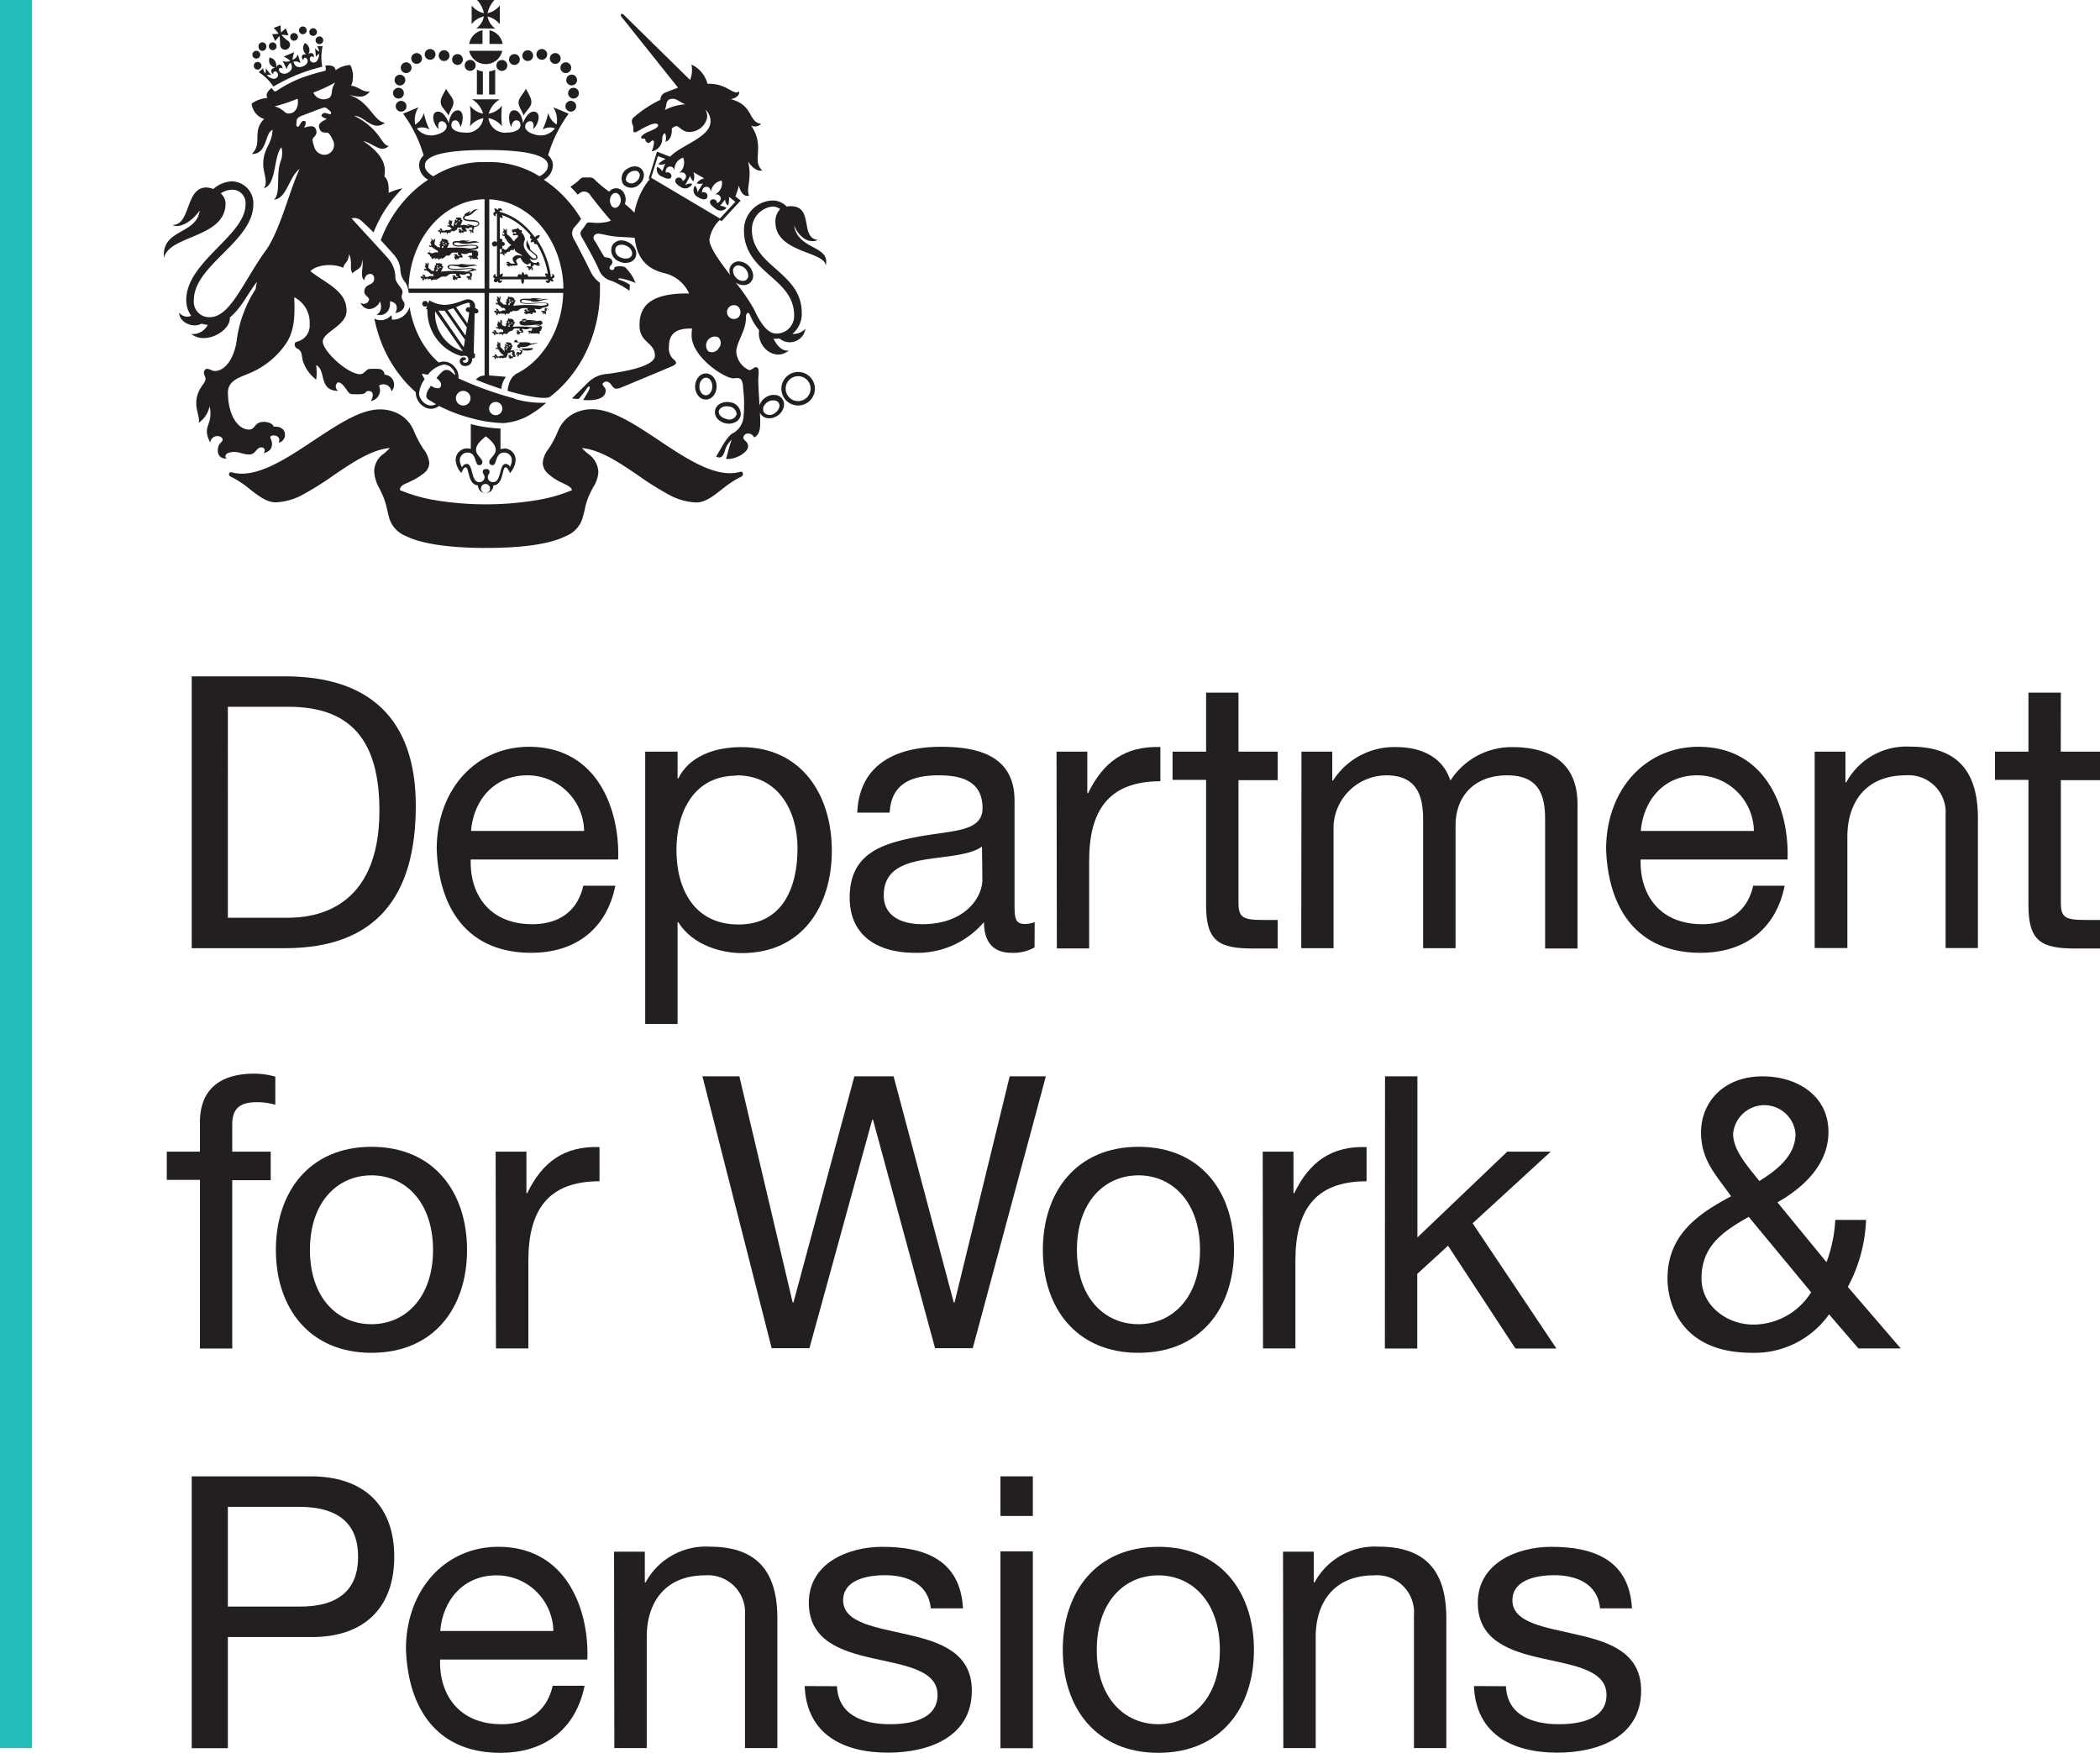 <svg id="Layer_2" data-name="Layer 2" xmlns="http://www.w3.org/2000/svg" width="96.3mm" height="80.38mm" viewBox="0 0 272.98 227.85">
  <rect width="4.16" height="227.25" fill="#22bcb9"/>
  <g>
    <path d="M157.93,225.21h12.13c10.89,0,17,5.45,17,16.83,0,11.83-5.19,18.51-17,18.51H157.93Zm4.7,31.38h7.82c3.22,0,11.88-.89,11.88-13.91,0-8.41-3.12-13.51-11.78-13.51h-7.92Z" transform="translate(-133.01 -137.29)" fill="#231f20"/>
    <path d="M213,252.43c-1.14,5.65-5.2,8.72-10.94,8.72-8.17,0-12-5.65-12.28-13.47,0-7.67,5-13.31,12-13.31,9.06,0,11.83,8.46,11.58,14.65H194.2c-.15,4.46,2.37,8.41,8,8.41,3.46,0,5.89-1.68,6.63-5Zm-4.06-7.12a7.37,7.37,0,0,0-7.38-7.23c-4.4,0-7,3.32-7.32,7.23Z" transform="translate(-133.01 -137.29)" fill="#231f20"/>
    <path d="M216.88,235h4.21v3.47h.1c1.38-2.82,4.65-4.06,8.17-4.06,7.87,0,11.78,6.23,11.78,13.46s-3.86,13.32-11.69,13.32c-2.62,0-6.38-1-8.26-4h-.1v13.21h-4.21Zm11.88,3.12c-5.64,0-7.82,4.85-7.82,9.65,0,5.05,2.28,9.7,8.07,9.7s7.67-4.9,7.67-9.9C236.68,242.73,234.21,238.08,228.76,238.08Z" transform="translate(-133.01 -137.29)" fill="#231f20"/>
    <path d="M267.49,260.45a5.6,5.6,0,0,1-3,.7c-2.18,0-3.57-1.19-3.57-4a11.36,11.36,0,0,1-9,4c-4.65,0-8.46-2.08-8.46-7.18,0-5.79,4.3-7,8.66-7.87,4.65-.89,8.61-.6,8.61-3.76,0-3.67-3-4.26-5.69-4.26-3.56,0-6.19,1.09-6.38,4.85h-4.21c.25-6.34,5.15-8.56,10.84-8.56,4.6,0,9.6,1,9.6,7v13.16c0,2,0,2.87,1.34,2.87a3.51,3.51,0,0,0,1.28-.24Zm-6.83-13.11c-1.63,1.18-4.8,1.24-7.62,1.73s-5.15,1.48-5.15,4.6c0,2.77,2.38,3.76,5,3.76,5.55,0,7.82-3.46,7.82-5.79Z" transform="translate(-133.01 -137.29)" fill="#231f20"/>
    <path d="M270.35,235h4v5.4h.1c2-4.11,4.85-6.14,9.4-6v4.45c-6.78,0-9.26,3.86-9.26,10.35v11.38h-4.2Z" transform="translate(-133.01 -137.29)" fill="#231f20"/>
    <path d="M294,235h5.1v3.71H294v15.89c0,1.94.54,2.28,3.16,2.28h1.94v3.71h-3.22c-4.36,0-6.09-.89-6.09-5.59V238.67h-4.36V235h4.36v-7.67H294Z" transform="translate(-133.01 -137.29)" fill="#231f20"/>
    <path d="M302.19,235h4v3.76h.1a9.42,9.42,0,0,1,8.26-4.35c3.12,0,6,1.24,7,4.35a9.46,9.46,0,0,1,8-4.35c5.1,0,8.52,2.13,8.52,7.42v18.76h-4.21V243.77c0-3.17-.84-5.69-4.95-5.69s-6.69,2.58-6.69,6.53v15.94H318V243.77c0-3.31-1-5.69-4.8-5.69a6.91,6.91,0,0,0-6.84,6.53v15.94h-4.2Z" transform="translate(-133.01 -137.29)" fill="#231f20"/>
    <path d="M365,252.43c-1.14,5.65-5.2,8.72-10.94,8.72-8.16,0-12-5.65-12.27-13.47,0-7.67,5.05-13.31,12-13.31,9.05,0,11.83,8.46,11.58,14.65H346.28c-.15,4.46,2.38,8.41,8,8.41,3.47,0,5.89-1.68,6.63-5ZM361,245.31a7.35,7.35,0,0,0-7.37-7.23c-4.41,0-7,3.32-7.33,7.23Z" transform="translate(-133.01 -137.29)" fill="#231f20"/>
    <path d="M368.9,235h4V239h.1a8.89,8.89,0,0,1,8.31-4.65c6.73,0,8.81,3.86,8.81,9.35v16.83h-4.2V243.23a4.82,4.82,0,0,0-5.2-5.15c-5.1,0-7.57,3.42-7.57,8v14.45H368.9Z" transform="translate(-133.01 -137.29)" fill="#231f20"/>
    <path d="M400.89,235H406v3.71h-5.1v15.89c0,1.94.54,2.28,3.17,2.28H406v3.71h-3.22c-4.36,0-6.09-.89-6.09-5.59V238.67h-4.35V235h4.35v-7.67h4.21Z" transform="translate(-133.01 -137.29)" fill="#231f20"/>
    <path d="M159,290.67h-4.31V287H159v-3.81c0-4.16,2.47-6.33,7.08-6.33a10.22,10.22,0,0,1,2.72.39v3.66a8.15,8.15,0,0,0-2.38-.34c-2,0-3.22.64-3.22,2.87V287h5v3.71h-5v21.88H159Z" transform="translate(-133.01 -137.29)" fill="#231f20"/>
    <path d="M181.3,286.37c8.11,0,12.42,5.89,12.42,13.41s-4.31,13.37-12.42,13.37-12.43-5.89-12.43-13.37S173.18,286.37,181.3,286.37Zm0,23.06c4.4,0,8-3.46,8-9.65s-3.57-9.7-8-9.7-8,3.47-8,9.7S176.89,309.43,181.3,309.43Z" transform="translate(-133.01 -137.29)" fill="#231f20"/>
    <path d="M197.44,287h4v5.4h.1c2-4.11,4.85-6.14,9.4-6v4.45c-6.78,0-9.25,3.86-9.25,10.35v11.38h-4.21Z" transform="translate(-133.01 -137.29)" fill="#231f20"/>
    <path d="M259.46,312.55h-4.9l-8.07-29.7h-.1l-8.16,29.7h-4.91l-9-35.34h4.8l6.93,29.4h.1l7.92-29.4h5.1l7.82,29.4h.1l7.17-29.4h4.7Z" transform="translate(-133.01 -137.29)" fill="#231f20"/>
    <path d="M281,286.37c8.12,0,12.42,5.89,12.42,13.41s-4.3,13.37-12.42,13.37-12.43-5.89-12.43-13.37S272.89,286.37,281,286.37Zm0,23.06c4.4,0,8-3.46,8-9.65s-3.57-9.7-8-9.7-8,3.47-8,9.7S276.6,309.43,281,309.43Z" transform="translate(-133.01 -137.29)" fill="#231f20"/>
    <path d="M297.15,287h4v5.4h.1c2-4.11,4.85-6.14,9.4-6v4.45c-6.78,0-9.25,3.86-9.25,10.35v11.38h-4.21Z" transform="translate(-133.01 -137.29)" fill="#231f20"/>
    <path d="M313.05,277.21h4.21v20.94L328.94,287h5.65l-10.15,9.31,10.89,16.28H330l-8.76-13.36-4,3.66v9.7h-4.21Z" transform="translate(-133.01 -137.29)" fill="#231f20"/>
    <path d="M370.77,308.15a11.86,11.86,0,0,1-10,5c-9.55,0-11-6.78-11-9.65,0-5.55,3.76-8.32,8.27-10.7-2-2.82-3.91-4.7-3.91-8.31,0-3.86,2.87-7.28,8-7.28,4.4,0,8.56,2.43,8.56,7.23,0,4.21-3.22,7.22-6.63,9.15l6.38,7.78a18.65,18.65,0,0,0,1.14-5.5h4a19.93,19.93,0,0,1-2.37,8.71l6.88,8h-5.5Zm-10.44-12.67c-3.32,1.88-6.14,3.76-6.14,8,0,3.56,3.31,6,6.73,6a8.88,8.88,0,0,0,7.52-4.2Zm6.08-10.8a4.07,4.07,0,0,0-8.11,0c0,2.13,1.88,4.21,3.41,6.14C363.74,289.54,366.41,287.66,366.41,284.68Z" transform="translate(-133.01 -137.29)" fill="#231f20"/>
    <path d="M157.93,329.21h15.49c7,0,10.84,3.91,10.84,10.45s-3.81,10.49-10.84,10.44H162.63v14.45h-4.7Zm4.7,16.93h9.21c5.29.05,7.72-2.28,7.72-6.48s-2.43-6.49-7.72-6.49h-9.21Z" transform="translate(-133.01 -137.29)" fill="#231f20"/>
    <path d="M209,356.43c-1.14,5.65-5.2,8.72-10.94,8.72-8.17,0-12-5.65-12.28-13.47,0-7.67,5.05-13.31,12-13.31,9.06,0,11.83,8.46,11.58,14.65H190.22c-.15,4.46,2.37,8.41,8,8.41,3.46,0,5.89-1.68,6.63-5Zm-4.06-7.12a7.37,7.37,0,0,0-7.38-7.23c-4.4,0-7,3.32-7.32,7.23Z" transform="translate(-133.01 -137.29)" fill="#231f20"/>
    <path d="M212.83,339h4V343h.1a8.9,8.9,0,0,1,8.32-4.65c6.73,0,8.81,3.86,8.81,9.35v16.83h-4.21V347.23a4.82,4.82,0,0,0-5.2-5.15c-5.09,0-7.57,3.42-7.57,8v14.45h-4.21Z" transform="translate(-133.01 -137.29)" fill="#231f20"/>
    <path d="M241.81,356.49c.15,3.76,3.42,4.94,6.88,4.94,2.62,0,6.19-.59,6.19-3.81s-4.16-3.81-8.37-4.75-8.36-2.33-8.36-7.23c0-5.14,5.1-7.27,9.55-7.27,5.64,0,10.15,1.78,10.49,8H254c-.3-3.27-3.17-4.31-5.94-4.31-2.53,0-5.45.69-5.45,3.27,0,3,4.46,3.51,8.37,4.45,4.2.94,8.36,2.33,8.36,7.28,0,6.09-5.69,8.07-10.89,8.07-5.74,0-10.59-2.33-10.84-8.66Z" transform="translate(-133.01 -137.29)" fill="#231f20"/>
    <path d="M267.27,334.36h-4.21v-5.15h4.21Zm-4.21,4.6h4.21v25.59h-4.21Z" transform="translate(-133.01 -137.29)" fill="#231f20"/>
    <path d="M283.58,338.37c8.12,0,12.43,5.89,12.43,13.41s-4.31,13.37-12.43,13.37-12.42-5.89-12.42-13.37S275.46,338.37,283.58,338.37Zm0,23.06c4.41,0,8-3.46,8-9.65s-3.56-9.7-8-9.7-8,3.47-8,9.7S279.18,361.43,283.58,361.43Z" transform="translate(-133.01 -137.29)" fill="#231f20"/>
    <path d="M299.79,339h4V343h.1a8.9,8.9,0,0,1,8.32-4.65c6.73,0,8.81,3.86,8.81,9.35v16.83h-4.21V347.23a4.82,4.82,0,0,0-5.2-5.15c-5.09,0-7.57,3.42-7.57,8v14.45h-4.21Z" transform="translate(-133.01 -137.29)" fill="#231f20"/>
    <path d="M328.77,356.49c.15,3.76,3.42,4.94,6.88,4.94,2.62,0,6.19-.59,6.19-3.81s-4.16-3.81-8.37-4.75-8.36-2.33-8.36-7.23c0-5.14,5.1-7.27,9.55-7.27,5.64,0,10.15,1.78,10.49,8H341c-.3-3.27-3.17-4.31-5.94-4.31-2.53,0-5.45.69-5.45,3.27,0,3,4.46,3.51,8.37,4.45,4.2.94,8.36,2.33,8.36,7.28,0,6.09-5.69,8.07-10.89,8.07-5.74,0-10.59-2.33-10.84-8.66Z" transform="translate(-133.01 -137.29)" fill="#231f20"/>
  </g>
  <g>
    <path d="M191,148.84c-.41.78-.76,1.23-.7,1.82s.68,1,1,1.63c.27-.7.71-1.23.66-1.78s-.81-1.27-.94-1.67" transform="translate(-133.01 -137.29)" fill="#231f20"/>
    <path d="M201.38,148.84c.4.78.75,1.23.7,1.82s-.68,1-1,1.63c-.27-.7-.72-1.23-.66-1.78s.8-1.27.94-1.67" transform="translate(-133.01 -137.29)" fill="#231f20"/>
    <path d="M185,148.4a.7.7,0,1,0-.7-.7.7.7,0,0,0,.7.7" transform="translate(-133.01 -137.29)" fill="#231f20"/>
    <path d="M185.51,149.4a.7.7,0,0,0-.71-.7.7.7,0,0,0,0,1.4.7.7,0,0,0,.71-.7" transform="translate(-133.01 -137.29)" fill="#231f20"/>
    <path d="M185.85,151.1a.7.7,0,0,0-1.4,0,.7.7,0,0,0,1.4,0" transform="translate(-133.01 -137.29)" fill="#231f20"/>
    <path d="M188.92,145.06a.7.7,0,0,0,0-1.4.7.7,0,0,0,0,1.4" transform="translate(-133.01 -137.29)" fill="#231f20"/>
    <path d="M187.18,145.59a.7.7,0,1,0-.71-.7.7.7,0,0,0,.71.7" transform="translate(-133.01 -137.29)" fill="#231f20"/>
    <path d="M185.81,146.79a.7.7,0,1,0-.7-.7.7.7,0,0,0,.7.7" transform="translate(-133.01 -137.29)" fill="#231f20"/>
    <path d="M190.75,145.22a.7.7,0,1,0-.71-.7.7.7,0,0,0,.71.7" transform="translate(-133.01 -137.29)" fill="#231f20"/>
    <path d="M192.48,145.73a.7.7,0,0,0,.7-.71.7.7,0,0,0-1.4,0,.71.71,0,0,0,.7.71" transform="translate(-133.01 -137.29)" fill="#231f20"/>
    <path d="M194.12,146.5a.71.71,0,1,0-.7-.71.7.7,0,0,0,.7.71" transform="translate(-133.01 -137.29)" fill="#231f20"/>
    <path d="M206.62,147.7a.7.7,0,1,0,.7-.71.71.71,0,0,0-.7.71" transform="translate(-133.01 -137.29)" fill="#231f20"/>
    <path d="M207.56,148.7a.7.7,0,1,0,.7.7.7.7,0,0,0-.7-.7" transform="translate(-133.01 -137.29)" fill="#231f20"/>
    <path d="M207.21,150.4a.7.7,0,1,0,0,1.4.7.7,0,1,0,0-1.4" transform="translate(-133.01 -137.29)" fill="#231f20"/>
    <path d="M203.45,145.06a.7.7,0,1,0-.71-.7.71.71,0,0,0,.71.7" transform="translate(-133.01 -137.29)" fill="#231f20"/>
    <path d="M205.19,145.59a.7.7,0,1,0-.7-.7.7.7,0,0,0,.7.7" transform="translate(-133.01 -137.29)" fill="#231f20"/>
    <path d="M206.56,146.79a.7.7,0,1,0-.7-.7.7.7,0,0,0,.7.7" transform="translate(-133.01 -137.29)" fill="#231f20"/>
    <path d="M201.62,145.22a.7.7,0,1,0-.71-.7.7.7,0,0,0,.71.7" transform="translate(-133.01 -137.29)" fill="#231f20"/>
    <path d="M199.88,145.73a.7.7,0,0,0,.7-.71.7.7,0,0,0-1.4,0,.7.7,0,0,0,.7.71" transform="translate(-133.01 -137.29)" fill="#231f20"/>
    <path d="M197.54,145.79a.71.71,0,1,0,.7-.7.71.71,0,0,0-.7.7" transform="translate(-133.01 -137.29)" fill="#231f20"/>
    <path d="M195,149.58h.78v-3a2.53,2.53,0,0,1-.78-.24Z" transform="translate(-133.01 -137.29)" fill="#231f20"/>
    <path d="M197.38,146.34a2.59,2.59,0,0,1-.79.24v3h.79Z" transform="translate(-133.01 -137.29)" fill="#231f20"/>
    <path d="M195.73,143v-1.78A2.2,2.2,0,0,0,194,143Z" transform="translate(-133.01 -137.29)" fill="#231f20"/>
    <path d="M196.64,143h1.71a2.2,2.2,0,0,0-1.71-1.78Z" transform="translate(-133.01 -137.29)" fill="#231f20"/>
    <path d="M194,143.89a2.2,2.2,0,0,0,4.3,0Z" transform="translate(-133.01 -137.29)" fill="#231f20"/>
    <path d="M197.39,141a2.44,2.44,0,0,1-1-1.56,2.84,2.84,0,0,1,1.59,1V138a2.79,2.79,0,0,1-1.59,1,3.66,3.66,0,0,1,.92-1.74H195a3.54,3.54,0,0,1,.91,1.74,2.79,2.79,0,0,1-1.59-1v2.42a2.84,2.84,0,0,1,1.59-1,2.4,2.4,0,0,1-1,1.56Z" transform="translate(-133.01 -137.29)" fill="#231f20"/>
    <path d="M197.45,191.26a.86.86,0,1,1,0-1.72.86.86,0,1,1,0,1.72M193.32,190a.95.95,0,1,1,0-1.89.95.95,0,0,1,0,1.89m-1.43-4.2-.23-.18a.82.82,0,0,0-1.17,0,3.66,3.66,0,0,0-.51.53l-.24.28.16.13c.45.36.52.75.39,1a.39.39,0,0,1-.23.19,1.31,1.31,0,0,1-.87-.22l-.17-.1-.1.17-.09.12-.11.18a1.69,1.69,0,0,0-.29.81,1,1,0,0,0,0,.17.78.78,0,0,0,.44.45l.11.07c.2.13.49.3.7.42a1.25,1.25,0,0,1-1.2.05,1.87,1.87,0,0,1-1-1.33,3.71,3.71,0,0,1,.66-1.86l.07-.1-.06-.11a3.9,3.9,0,0,1-.31-.61l.68.13.11,0,.08-.09a3.47,3.47,0,0,1,2-1.22,1.46,1.46,0,0,1,1.09.54,1.64,1.64,0,0,1,.4.84l-.39-.29m8.08,3.32a45.22,45.22,0,0,1-7.29-2.62v0a1.88,1.88,0,0,0-.5-1.49,1.84,1.84,0,0,0-1.39-.69,1.89,1.89,0,0,0-.66.13,9.13,9.13,0,0,1-1-1,12,12,0,0,1-2.16-3.76,13.19,13.19,0,0,1-.64-2.49,2.27,2.27,0,0,1-2.3,1.67c0-.15,0-.51-.12-.54a1.74,1.74,0,0,1-2.16.4,20.26,20.26,0,0,0,.81,2.86,17.11,17.11,0,0,0,3.17,5.31,15.86,15.86,0,0,0,1.42,1.42,1.32,1.32,0,0,0,0,.28,2.23,2.23,0,0,0,1.22,1.69,1.68,1.68,0,0,0,1.79-.2,20,20,0,0,0,3.91,1.51,17.67,17.67,0,0,0,4.5.72,8,8,0,0,0,3.9-1.39,10.25,10.25,0,0,0,1.47-1.12l.15-.14a12.68,12.68,0,0,1-4.08-.49" transform="translate(-133.01 -137.29)" fill="#231f20"/>
    <path d="M199.35,198.05a.75.75,0,0,0-.59-.46c-.9,0-.55,2.37-1.62,2.37a.65.65,0,0,1-.72-.63c0-.34.23-.44.23-.71s-.21-.36-.44-.36-.45.1-.45.36.24.37.24.71a.65.65,0,0,1-.72.63c-1.08,0-.72-2.37-1.62-2.37a.74.74,0,0,0-.59.46,2.18,2.18,0,0,1-.29-.93,1,1,0,0,1,1-1c1.2,0,.92,1.64,1.5,1.64a.4.4,0,0,0,.44-.4c0-.47-.83-.91-.83-1.58s.61-1.23,1.28-1.77c.67.54,1.28,1.1,1.28,1.77s-.84,1.11-.84,1.58a.4.4,0,0,0,.44.4c.58,0,.3-1.64,1.5-1.64a1,1,0,0,1,1,1,2.15,2.15,0,0,1-.28.93m-3.14,3.33a.59.59,0,1,1,.58-.59.58.58,0,0,1-.58.59m2.38-5.76a1.56,1.56,0,0,0-.44.06V193a18.36,18.36,0,0,1-3.86-.58v3.23a1.45,1.45,0,0,0-.47-.07,1.5,1.5,0,0,0-1.5,1.5,2.71,2.71,0,0,0,.75,1.7c.17-.41.33-.74.56-.74.46,0,.25,2.28,1.59,2.35a1,1,0,1,0,2,0c1.34-.06,1.12-2.35,1.58-2.35.23,0,.37.31.58.74a2.75,2.75,0,0,0,.74-1.7,1.5,1.5,0,0,0-1.5-1.5" transform="translate(-133.01 -137.29)" fill="#231f20"/>
    <path d="M229.58,198.79a.29.29,0,0,0-.34-.17c-3.09.9-6.93-1.65-10.64-4.13-3.12-2.08-6.07-4-8.59-4a5.08,5.08,0,0,0-2.48.59,4.45,4.45,0,0,0-2,2.28,13.25,13.25,0,0,1-1.23,2.3,3.39,3.39,0,0,0-.74,1.78,1.91,1.91,0,0,0,.64,1.38,7,7,0,0,0,1.62,1.11l.48.23c.61.3,1,.51,1.06.85a20,20,0,0,1-4.6,1.3,40.54,40.54,0,0,1-13.19,0A20.29,20.29,0,0,1,185,201c0-.52.43-.72,1.1-1l.48-.24a8.24,8.24,0,0,0,1.59-1,1.69,1.69,0,0,0,.64-1.3,3.42,3.42,0,0,0-.74-1.78,14,14,0,0,1-1.23-2.3,4.41,4.41,0,0,0-2-2.28,5.1,5.1,0,0,0-2.47-.59c-2.53,0-5.48,2-8.6,4.05-3.71,2.47-7.55,5-10.64,4.13a.27.27,0,0,0-.34.17.3.3,0,0,0,.15.36,12.5,12.5,0,0,1,2.57,1.68c1.12.87,2.17,1.69,3.33,1.69a8,8,0,0,0,3.71-1.1,39.32,39.32,0,0,0,3.78-2.38c2.45-1.67,5-3.39,7.36-3.58-.25.26-.49.48-.72.68a2.88,2.88,0,0,0-1.32,2.29,5,5,0,0,0,.72,2.35l.4.86a9.57,9.57,0,0,1,.54,1.72c.07.28.14.6.24,1a3.64,3.64,0,0,0,2.19,2.53c2,1,5.55,1.56,10.43,1.56s8.4-.52,10.43-1.56a3.61,3.61,0,0,0,2.19-2.53c.11-.37.18-.69.25-1a8.84,8.84,0,0,1,.54-1.72c.2-.43.38-.79.55-1.1a4,4,0,0,0,.66-2,3,3,0,0,0-1.39-2.36c-.23-.21-.49-.44-.75-.71,2.4.2,4.92,1.92,7.37,3.59a39.32,39.32,0,0,0,3.78,2.38,8.09,8.09,0,0,0,3.72,1.1c1.15,0,2.2-.83,3.32-1.7a13.38,13.38,0,0,1,2.57-1.68.29.29,0,0,0,.15-.36" transform="translate(-133.01 -137.29)" fill="#231f20"/>
    <path d="M196.61,174.8V163.2a8.76,8.76,0,0,1,3.49.9,10,10,0,0,1,3.2,2.52,12.32,12.32,0,0,1,2.16,3.77,13.34,13.34,0,0,1,.79,4.41Zm-.41-16.44a12.27,12.27,0,0,0-6.87,1.85c-.76-.45-1.09-.89-1.09-1.42,0-1.86,5.28-2,8-2h0c2.68,0,8,.17,8,2,0,.53-.33,1-1.1,1.42a12.27,12.27,0,0,0-6.87-1.85M196,174.8h-9.87a13.34,13.34,0,0,1,.79-4.41,12.12,12.12,0,0,1,2.16-3.77,10,10,0,0,1,3.2-2.52,8.68,8.68,0,0,1,3.72-.91Zm15-.74a4,4,0,0,1-1.18-1.39c-.37-.76-1.9-3.77-2.14-4.17a1.83,1.83,0,0,1-.3-.91,1.35,1.35,0,0,1,.32-.8,8,8,0,0,0,.58-.67,3.35,3.35,0,0,1,.27-.36,14.77,14.77,0,0,0-1.86-2.52,15,15,0,0,0-3-2.59,2.19,2.19,0,0,0,1.19-1.86,1.71,1.71,0,0,0-.62-1.31,17.37,17.37,0,0,1,2.67-5.41l-2-.84a3.12,3.12,0,0,1,.44,2.24,2.5,2.5,0,0,1-1.1-1.5,8.88,8.88,0,0,1-.73,2.16,1.81,1.81,0,0,1,1.61-.15,2.37,2.37,0,0,1-2.5.83c-.7-.17-1.4-.54-1.37-1.09a.66.66,0,0,1,.7-.67c.43,0,.45.7.32,1,.57-.32,1.16-2,.27-2.23-.7-.19-1.34.77-1.57,1.5-.13-.89-.5-1.73-1.2-1.69-.92.07-.62,1.75-.3,2.18,0-.59.38-.91.65-.88s.56.19.51.72-.82.87-1.7.87a2.16,2.16,0,0,1-2.45-1.88,3.08,3.08,0,0,1,1.76,1.06,11,11,0,0,1,0-2.69,2.72,2.72,0,0,1-1.74,1.05,3.26,3.26,0,0,1,1.45-1.86h-3.61a3.24,3.24,0,0,1,1.44,1.86,2.75,2.75,0,0,1-1.71-1.05,10.09,10.09,0,0,1,0,2.69,3,3,0,0,1,1.74-1.05,2.17,2.17,0,0,1-2.45,1.87c-.88,0-1.65-.33-1.7-.87s.27-.71.51-.72.59.29.65.88c.31-.43.61-2.11-.3-2.18-.71,0-1.07.8-1.21,1.69-.23-.73-.86-1.69-1.56-1.5-.89.25-.3,1.91.27,2.23-.14-.29-.11-.95.32-1a.67.67,0,0,1,.7.67c0,.55-.67.92-1.38,1.09a2.36,2.36,0,0,1-2.49-.82,1.81,1.81,0,0,1,1.64.14,8.47,8.47,0,0,1-.73-2.16,2.6,2.6,0,0,1-1.13,1.52,3.11,3.11,0,0,1,.43-2.26l-2,.84a17.39,17.39,0,0,1,2.67,5.43,1.67,1.67,0,0,0-.59,1.29,2.18,2.18,0,0,0,1.18,1.86,15,15,0,0,0-3,2.59,16.78,16.78,0,0,0-3.17,5.28c.28.29,1.46,1.58,1.75,1.93a3.34,3.34,0,0,1,.8,1.74,2.65,2.65,0,0,0,.69,1.86,3.23,3.23,0,0,1,.39,1.32H196v10.74a1.48,1.48,0,0,0-1.13.53c1.14.46,2.22.87,3.31,1.21a2.93,2.93,0,0,1,.6-1.57s-1.43-.14-2.2-.18V175.37h9.64a13.4,13.4,0,0,1-.79,4.25,12.15,12.15,0,0,1-2.16,3.76,9.91,9.91,0,0,1-3.2,2.53c-.19.09-.19.23-.38.31a2.77,2.77,0,0,0-.48.87,4.06,4.06,0,0,0-.22,1c.46.14.7.21,1.13.32,3.39.85,4.22.6,4.41.45h0a15.33,15.33,0,0,0,2.13-2,17.09,17.09,0,0,0,3.17-5.32A18.57,18.57,0,0,0,211,175c0-.41,0-.55,0-.95" transform="translate(-133.01 -137.29)" fill="#231f20"/>
    <path d="M202,167.91a.26.26,0,0,0,.19.46.63.63,0,0,0-.22.41.65.65,0,0,0,.45-.11.29.29,0,0,0,.1.33.24.24,0,0,0,.26,0,10.73,10.73,0,0,1,1.45,3.92.69.69,0,0,0-.36-.1.57.57,0,0,0,.19.44h-2.41a.3.3,0,0,0-.16-.32.29.29,0,0,0-.32.12.64.64,0,0,0-.19-.42.6.6,0,0,0-.19.42.3.3,0,0,0-.33-.12.33.33,0,0,0-.16.32h-2.05a.62.62,0,0,0,.14-.4.6.6,0,0,0-.41.15v-3.34a.28.28,0,0,0,.33-.15.29.29,0,0,0-.12-.33.26.26,0,1,0,0-.38.29.29,0,0,0,.12-.33.28.28,0,0,0-.33-.15v-2.82a.65.65,0,0,0,.35.14.58.58,0,0,0-.09-.4,7.39,7.39,0,0,1,1.85.91,9,9,0,0,1,1.91,1.75m2.72,5c.17.11.12.38-.1.35a11.06,11.06,0,0,0-1.85-4.89l0,0a.62.62,0,0,0,.41-.5.66.66,0,0,0-.63.27,2.47,2.47,0,0,0-.21-.27,9.22,9.22,0,0,0-2.09-2,7.83,7.83,0,0,0-2.32-1.06.19.19,0,0,1,.36-.05.34.34,0,0,0-.39-.4.26.26,0,0,0-.17.24.63.63,0,0,0-.44-.23.65.65,0,0,0,.14.46.28.28,0,0,0-.26.13c-.08.14,0,.42.34.45-.15-.12-.09-.36.1-.34v3.77a.34.34,0,1,0,0,.32v4.09a.18.18,0,0,1-.1-.34.35.35,0,0,0-.37.42.29.29,0,0,0,.32.14.26.26,0,1,0,.26.27.29.29,0,0,0,.16.31c.14.07.41-.06.41-.36a.19.19,0,0,1-.35-.08h2.84a.65.65,0,0,0,.17.62.64.64,0,0,0,.16-.62h3.17a.19.19,0,0,1-.35.09.34.34,0,0,0,.43.36.29.29,0,0,0,.15-.32.62.62,0,0,0,.43.16.63.63,0,0,0-.18-.43.28.28,0,0,0,.31-.15.34.34,0,0,0-.38-.42" transform="translate(-133.01 -137.29)" fill="#231f20"/>
    <path d="M203,171.86a.51.51,0,0,0,.26-.24.29.29,0,0,1-.27,0c.09-.05.21,0,.09-.17s-.18-.18-.3,0a.7.7,0,0,1-.88-.61.59.59,0,0,0,.27.22l.09,0,.1,0a.42.42,0,0,0,.22,0h0v0a.37.37,0,0,0,.3-.3c0-.32-.28-.47-.61-.74-.13-.11-.22-.2-.31-.29s0-.43-.32-.84a1.89,1.89,0,0,0-.1-.37,1.07,1.07,0,0,0,.18,1.22c.32.35,1,.68,1,1,0,.07-.07.13-.18.15h-.09l-.06,0-.15-.07a.89.89,0,0,1-.24-.19,6.64,6.64,0,0,1-.7-.86,1.28,1.28,0,0,1-.13-1.14c.22-.3-.13-.94-.35-1.09a.56.56,0,0,0,0-.33s-.14,0-.2,0-.08-.14-.16-.16-.13-.1-.14-.15-.11.14-.19.15-.16,0-.21,0a.27.27,0,0,1-.24.08c-.12,0-.12.07-.11.17s0,.15.09.18l0,0,.11.12.06-.13c.06,0,.23-.06.26.05s0,.11-.07.12a1.32,1.32,0,0,1-.28,0c-.07,0-.07.1-.07.16s.09.11.24.07.43-.06.43.07c0,.34-.39.33-.48.73a.64.64,0,0,1-.24-.22,2,2,0,0,0-.29-.36,1.76,1.76,0,0,0-.29-.24c-.14-.08-.14-.15-.14-.29s0-.23,0-.34a.34.34,0,0,0,0-.1.17.17,0,0,0-.18-.12.13.13,0,0,1,.07.12.18.18,0,0,0,0,.06.08.08,0,0,0,0,.12s0,0,0,0a.18.18,0,0,1,0,.06s0,0,0,0-.07-.21-.15-.22h-.05c0-.09-.1-.16-.21-.05a.14.14,0,0,1,.09,0,.29.29,0,0,0,0,.09c0,.09.06.13.16.13s0,0,0,0,0,0,0,0,0,0,0,0-.23,0-.23.07v.06c-.05,0-.06.12,0,.19s0-.08,0-.1h0l.05,0s0,0,.08,0h0l.05,0s0,0,0,0-.08.19,0,.22a.13.13,0,0,1-.23-.09c-.13.21.09.36.27.29,0,.07,0,.22,0,.23a0,0,0,0,1,0,0l0,0a.11.11,0,0,0,.09.12.06.06,0,0,1,0-.07l.09.15a1.53,1.53,0,0,0,.68.75,1.73,1.73,0,0,0-.48.45c-.11.11-.28.23-.39.17s-.05-.07-.12-.12a.17.17,0,0,0-.13,0,.15.15,0,0,0-.06,0,.2.2,0,0,0-.22.06.17.17,0,0,1,.15,0V170s0,.1.25.09c0,0,0,0,0,0s-.06.05-.11,0-.14-.1-.21,0l-.05,0h0c-.08,0-.16.19-.06.26a.17.17,0,0,1,.06-.13l0,0c.06.09.13.14.27-.07,0,0,0,0,0,0s-.1.24,0,.25h.06a0,0,0,0,0,0,0,.18.18,0,0,0,.23.11.23.23,0,0,1-.13-.14s.06,0,.06,0,0-.17,0-.22,0,0,0,0a.15.15,0,0,0,.2.08.19.19,0,0,0,.08-.14.55.55,0,0,1,.38-.07c0-.08.06-.18.22-.22a.23.23,0,0,1,.26.05.76.76,0,0,1,.16-.26c0,.6.79.59,1,1a1.43,1.43,0,0,0-.67-.13c-.2,0-.54.22-.59.44a.86.86,0,0,0,.35.65c-.23,0-.31,0-.53,0h0c-.18,0-.21-.3-.43-.22l-.06,0h0c-.08,0-.2.11-.18.19a.34.34,0,0,1,.14-.08.13.13,0,0,0,0,0s0,.07.09.07l.08,0a0,0,0,0,1,0,0c0,.08-.27-.05-.23.18l.05.07c0,.06,0,.14.17.1,0,0-.07,0-.06-.09h.05s0,0,0,0h0s0,0,0,0,0,0,0,0a.25.25,0,0,0,0,.07c0,.09.11.17.23.09,0,0-.11,0-.11-.06l.05,0a.08.08,0,0,0,0-.07s0,0,0,0h.06s0,0,0,0a.14.14,0,0,0,.17.07.23.23,0,0,0,.07-.06l.1.06c0-.09,0-.16.22,0l.14-.1s.18.07.25,0,0-.1,0-.2-.12-.16-.16-.33.35-.47.6-.42a1.29,1.29,0,0,0,.76.83c.27.1.39-.2.48-.16s0,0,.05.08a2.19,2.19,0,0,1,0,.33c0,.06-.18,0-.28,0a.14.14,0,0,0-.11,0,.19.19,0,0,0-.18.19.27.27,0,0,1,.15-.08.06.06,0,0,1,0,0,.13.13,0,0,0,.22.07s0,0,0,0-.19.16-.08.21l.06,0a.13.13,0,0,0,.11.15s0-.06,0-.14h.06c.08,0,.05-.14.13-.19s0,0,0,0,0,.18,0,.21h.06c0,.07.1.12.21.06s-.08,0-.09-.07l0-.07c.06-.18-.1-.19-.1-.26s.18,0,.18-.21c0,0,0,0,0,0s.18-.1.18-.17a.41.41,0,0,1-.22,0Z" transform="translate(-133.01 -137.29)" fill="#231f20"/>
    <path d="M194.06,177.24l-.13,0a.32.32,0,0,0-.37.27.3.3,0,0,0,.32.34h.1s0,.08,0,.13c0,.29-.12.79-.21,1.35l-1.47-2.11a7.52,7.52,0,0,1,1.54-.57c.24,0,.29.12.24.6m-.56,3.66-2.32-3.33a5.33,5.33,0,0,0,.74-.22l1.75,2.49c-.06.35-.11.71-.17,1.06m-.24,1.5L190,177.67h.3a2.92,2.92,0,0,0,.51,0l2.64,3.79c-.06.36-.12.7-.16,1m-3.72-4.69,3.61,5.18a5.13,5.13,0,0,1-3.61-5.18m5.37-.41h-.17v-.16a.9.9,0,0,0-.95-1c-.55,0-1.62.72-3.12.72a4.08,4.08,0,0,1-1.87-.59l-.19.45v0a.36.36,0,0,0-.36-.37.37.37,0,0,0-.38.37.38.38,0,0,0,.38.37.37.37,0,0,0,.28-.14l-.18.44.19.08a6.12,6.12,0,0,0,4.43,6.05c.44-.11.89-.05.89.43,0,.3-.15.43-.41.43s-.29-.11-.29-.22.34-.08.38-.22-.07-.26-.28-.26a.5.5,0,0,0-.52.48.65.65,0,0,0,.68.65.87.87,0,0,0,.93-1c.16,0,.33,0,.37-.17l0-.46-.16,0,.12-5.21h.12c.19,0,.36-.07.37-.28a.31.31,0,0,0-.31-.32" transform="translate(-133.01 -137.29)" fill="#231f20"/>
    <path d="M192.28,166.31s0-.07.06-.07.06,0,.07-.05,0-.06-.06-.09.06,0,0,0-.07,0-.08,0,0,0,0,0a0,0,0,0,1,.05,0l.19.09s0,0,0,0,0,.05,0,.06,0-.05-.05-.06,0,0,0,.07-.08,0-.1,0a.09.09,0,0,0,0,.1s0,0,0,.09a.11.11,0,0,1-.14.07.11.11,0,0,1,0-.15m.22-.48c0,.06-.1.1-.15,0s0-.06,0-.16a.58.58,0,0,0,.2.11m.14.08.23.09c-.11,0-.08.06-.15.06s-.1-.09-.08-.15m-.51.12h0m2.15.79c.71,0,1.05-.23,1.05-.45,0-.78-1.93-.29-1.93-.77a.33.33,0,0,1,.14-.21h0c1-.09,1-.76,1.68-.89-.83-.12-.95.54-1.31.57a.45.45,0,0,0,.24-.41c-.17.23-.54.25-.75.51a.19.19,0,0,0,0,.14.36.36,0,0,0-.2.28c0,.74,2,.24,2,.77,0,.19-.34.32-.88.32s-.69-.29-1.44-.1c0-.12.25-.36.15-.48a.17.17,0,0,0,.13-.15.32.32,0,0,0-.15-.06s0-.08,0-.11,0-.08,0-.1a.9.9,0,0,0-.18-.12.35.35,0,0,0-.17,0,.34.34,0,0,0-.11,0c-.05,0-.09,0-.1.05a.18.18,0,0,0-.14-.06.26.26,0,0,0,0,.2c-.06,0-.14.19-.21.17a.19.19,0,0,0,.07.08c-.06.1-.08.23-.15.23l.05.06a2,2,0,0,0-.1.45h0a.7.7,0,0,0-.16-.13c-.11-.06-.11-.12-.09-.23s.08-.19.09-.27a.29.29,0,0,0,0-.09.12.12,0,0,0-.15-.1.09.09,0,0,1,.05.1l-.05,0s-.05.07,0,.1a0,0,0,0,1,0,0s0,0,0,0,0,0,0,0,0-.17-.1-.18h-.05v0c0-.07-.07-.13-.18,0a.08.08,0,0,1,.07,0l0,.07c0,.08,0,.11.13.11h0a0,0,0,0,1,0,0s0,0,0,0-.2,0-.21.06a.43.43,0,0,0,0,.05c-.05,0-.07.1,0,.15s0-.07.05-.08h0s0,0,0,0a.15.15,0,0,0,.08,0s0,0,0,0l0,0v0c-.11.08-.1.16,0,.19s0,0,0,0c0,.16-.26.12-.22,0-.16.18.05.32.23.23,0,0,0,0,0,0s0,.06.05.06a0,0,0,0,1,0,0s0,0,0,0a.07.07,0,0,0,.06.1s0-.06,0-.06.08.13.18.24a2.38,2.38,0,0,1-.43.13,1,1,0,0,0-.34,0c-.12.06-.39.16-.47,0s0-.07-.05-.13-.06-.07-.09-.07h-.07a.16.16,0,0,0-.18,0,.2.2,0,0,1,.11.07.11.11,0,0,0,0,.06s0,.09.16.15c0,0,0,0,0,0a.09.09,0,0,1-.1,0c-.07,0-.07-.13-.16-.08l-.05,0h0c-.07,0-.19.08-.14.17a.15.15,0,0,1,.09-.08l0,.06c0,.08.06.15.24,0,0,0,0,0,0,0s-.16.16-.07.22l0,0h0a.15.15,0,0,0,.15.17.15.15,0,0,1-.06-.15l0,0c.09,0,.05-.14.09-.18s0,0,0,0,0,.15.13.14a.14.14,0,0,0,.13-.15h0a.09.09,0,0,1,0,.11.13.13,0,0,0,.08-.07.17.17,0,0,1,0,.18.3.3,0,0,0,.17-.18l0,.06h0a.38.38,0,0,0,.21,0s0,0,0,0a.11.11,0,0,0,0,.1s0,0,0,0,0,.1.06.16c0-.26.17-.16.33-.26s0,0,0,0a.25.25,0,0,1-.07.08c.06,0,.2-.06.2-.15s.05-.05.1-.09a.2.2,0,0,0,.19-.08s0,.1,0,.12c.17,0,.35-.18.41-.2.37-.08-.23-.34.53-.3a.37.37,0,0,0,.22-.08c-.06.11-.06.34,0,.36a.5.5,0,0,1,.2.08s0,0,0,0l-.16,0c-.18.12-.18-.26-.37-.19l0,0c-.07,0-.18.09-.16.16a.17.17,0,0,1,.12-.06v0s0,.06.07.06h.08s0,0,0,0-.23,0-.19.15a.11.11,0,0,0,0,.06c0,.06,0,.12.15.09s-.06,0,0-.07h0s0,0,0,0,0,0,0,0a0,0,0,0,1,0,0s0,0,0,0l0,.06a.12.12,0,0,0,.2.07s-.09,0-.1,0l.05,0a.12.12,0,0,0,0-.07h.1a.12.12,0,0,0,.15.07c.12-.05,0-.15.12-.18h.07c.1,0,.25,0,.27,0a.26.26,0,0,0-.09-.29c-.06,0,0-.11-.06-.2a1.06,1.06,0,0,0,.38.09c.27,0,0,0,.13-.11a.44.44,0,0,1,.32,0s.07,0,.06.07,0,.16,0,.22-.14,0-.22,0a.08.08,0,0,0-.08,0c-.07,0-.15.08-.15.15a.53.53,0,0,1,.13-.06v0a.1.1,0,0,0,.18.06s0,0,0,0-.16.13-.08.17l0,0a.13.13,0,0,0,.09.13s0-.05,0-.12h0c.06,0,0-.12.1-.15h0c0,.07,0,.15,0,.17l.05,0a.1.1,0,0,0,.16,0,.15.15,0,0,1-.07-.05l.05-.07c0-.14-.09-.14-.09-.2s.15,0,.15-.18a.11.11,0,0,0-.06-.08h0s.08,0,.1-.05-.07-.08-.09-.14,0,0,0,0,.06-.07,0-.16-.15.11-.17,0,0-.08-.11-.06-.27-.08-.61-.11c0,0,0,0,0,0" transform="translate(-133.01 -137.29)" fill="#231f20"/>
    <path d="M191.1,170.54h0m-.56-1.21c0-.05,0-.08.07-.08a.08.08,0,0,0,.09-.06c0-.05,0-.07-.08-.11s.08,0,0-.06-.08,0-.09,0,0,0,0-.06,0,0,.07,0l.22.1s0,0,0,.06,0,.06,0,.07,0-.06-.06-.07,0,0,0,.08-.11,0-.13,0a.08.08,0,0,0,0,.11s0,.06,0,.12-.08.12-.16.07a.12.12,0,0,1,0-.17m.25-.55c0,.06-.1.11-.17.05s0-.08-.06-.19a1.28,1.28,0,0,0,.23.14m.17.08a1,1,0,0,0,.27.11c-.13,0-.09.07-.17.07s-.11-.11-.1-.18m-1.09,1s0,0,0,0h0m5.39-.4c0-.21-.24-.35-.93-.35s-2.24.26-2.24-.13c0-.19.3-.18.67-.15a.26.26,0,0,0,.14.08c.89.26,1.94-.21,2.48-.06-.63-.48-1.16,0-1.84-.13.4,0,.53-.11.55-.22-.31.2-.89-.1-1.25.12l-.06,0c-.49,0-.88,0-.88.31,0,.69,1.84.29,2.42.29s.71.05.71.17-.58.2-.9.2a15,15,0,0,0-2.94-.08c.08-.15.24-.34.15-.45a.21.21,0,0,0,.15-.17.33.33,0,0,0-.17-.08s0-.09,0-.12,0-.11,0-.12a1.07,1.07,0,0,0-.2-.14.77.77,0,0,0-.21-.06l-.13,0s-.1,0-.11,0a.25.25,0,0,0-.16-.06.28.28,0,0,0,0,.24c-.09,0-.17.22-.25.19s0,.08.08.09-.1.27-.18.27.09.1.12.1a2.65,2.65,0,0,0,0,.27l-.15-.05h0l-.06,0H190l-.08,0a2.08,2.08,0,0,0-.3-.25c-.13-.08-.14-.15-.13-.29s.07-.23.07-.34a.61.61,0,0,0,0-.11.17.17,0,0,0-.18-.12.13.13,0,0,1,.07.13l-.06.06a.09.09,0,0,0,0,.12v0a.18.18,0,0,1,0,.06s0,0,0,0-.06-.21-.13-.22h-.06v0c0-.09-.1-.16-.2-.05a.1.1,0,0,1,.08,0,.19.19,0,0,0,0,.09c0,.09.05.12.15.12s0,0,0,0a.06.06,0,0,0,0,0s0,0,0,0-.22,0-.23.08v.06c-.06,0-.07.12,0,.19s0-.09,0-.1l0,0s0,0,0,0,0,0,.09,0h0l0,0a0,0,0,0,1,0,0c-.11.1-.1.2,0,.23s0,0,0,0a.13.13,0,1,1-.25,0c-.16.23.09.4.28.28,0,0,0,0,0,0s0,.07.06.07a0,0,0,0,1,.05,0s0,0,0,0,0,.11.08.12,0-.07,0-.07.12.15.28.23.22.2.3.12c0,.13.11.28.08.28a1.6,1.6,0,0,0-.48,0c-.13.07-.45.18-.54,0s0-.08-.07-.15a.2.2,0,0,0-.1-.09H189a.18.18,0,0,0-.22,0,.13.13,0,0,1,.12.08l0,.06s0,.11.19.18a0,0,0,0,1,0,0,.09.09,0,0,1-.11,0c-.08-.06-.09-.15-.19-.1l-.06,0h0c-.09,0-.23.1-.17.2a.17.17,0,0,1,.11-.09.25.25,0,0,1,0,.07c0,.1.07.18.28,0,0,0,0,0,0,0s-.19.17-.08.24l.05,0v0a.18.18,0,0,0,.17.2A.24.24,0,0,1,189,171H189c.1,0,.06-.16.11-.2s0,0,0,0,0,.17.15.15a.16.16,0,0,0,.16-.17h0a.11.11,0,0,1,.06.12.22.22,0,0,0,.09-.08.18.18,0,0,1,0,.21.31.31,0,0,0,.19-.21.18.18,0,0,1,0,.07,0,0,0,0,1,0,0,.61.61,0,0,0,.24,0s0,0,0,0a.13.13,0,0,0,0,.12s0-.07,0-.07,0,.12.08.2c0-.31.19-.19.38-.31,0,0,0,0,0,0s0,.07-.08.1c.21,0,.55-.28.6-.41l.2,0c.6.06.18-.54,1.15-.37a.38.38,0,0,0,.24-.11c-.07.13-.07.39.06.41a.67.67,0,0,1,.23.1s0,0,0,0a.69.69,0,0,0-.19,0c-.2.14-.21-.31-.43-.22l-.06,0c-.08,0-.2.1-.18.19a.3.3,0,0,1,.14-.08v.05s0,.07.08.07l.08,0s0,0,0,0-.27,0-.22.19c0,0,0,.05,0,.06s.05.14.17.1c0,0-.07,0-.06-.08h0s0,0,0,0h0l0,0s0,0,0,.05a.19.19,0,0,0,0,.07c0,.08.11.17.24.09,0,0-.11,0-.13-.06l.06,0s0-.05,0-.08,0,0,0,0h.06s0,0,0,0a.13.13,0,0,0,.17.07c.14,0,0-.18.14-.2h.08c.12,0,.29,0,.32,0a.3.3,0,0,0-.11-.34c-.07,0,0-.12-.06-.23a1,1,0,0,0,.43.11.78.78,0,0,0,.54-.14.52.52,0,0,1,.38,0s.08,0,.06.08,0,.17,0,.25-.16,0-.25,0a.11.11,0,0,0-.1.05.19.19,0,0,0-.17.18.35.35,0,0,1,.15-.08v0a.11.11,0,0,0,.2.07s0,0,0,0-.18.15-.09.19l.06,0a.15.15,0,0,0,.1.15s0-.06,0-.14h0c.07,0,0-.14.12-.18h0c0,.08,0,.18,0,.2H195a.12.12,0,0,0,.19.06s-.07,0-.08-.06a.45.45,0,0,0,0-.08c.05-.17-.1-.17-.1-.24s.17,0,.17-.2a.1.1,0,0,0-.07-.1h0s.09,0,.12-.06c-.13,0-.09-.1-.11-.16a0,0,0,0,1,0,0,.16.16,0,0,0,.05-.18c0,.06-.17.12-.19,0s0-.09-.13-.07a4,4,0,0,1-.75-.06c.45,0,1.12-.12,1.12-.37" transform="translate(-133.01 -137.29)" fill="#231f20"/>
    <path d="M189.75,172.38s0-.08.06-.08.07,0,.09-.05,0-.08-.07-.1.07,0,0-.06-.08,0-.09,0,0,0,.05-.05,0,0,.06,0l.21.1s0,0,0,.05,0,.07,0,.07,0-.06-.06-.07,0,0,0,.08-.1,0-.12,0a.09.09,0,0,0,0,.11s0,0,0,.1a.12.12,0,0,1-.15.08.12.12,0,0,1,0-.17m.24-.53c0,.06-.1.11-.16.05s0-.06-.06-.17a1,1,0,0,0,.22.12m.16.09a1.42,1.42,0,0,0,.26.1c-.12,0-.09.06-.17.06s-.1-.1-.09-.16m4.8.53c0-.2-.22-.33-.88-.33s-2.67.25-2.67-.12.68-.14,1.18-.13a.22.22,0,0,0,.15.09c.84.24,1.73-.32,2.33-.12-.48-.44-1.1,0-1.73-.09.37,0,.76-.07.78-.18-.29.19-1.11-.13-1.45.09,0,0,0,0-.06,0-.62,0-1.39-.09-1.39.29,0,.65,2.3.27,2.86.27s.66.06.66.16-.55.19-.86.19a15.65,15.65,0,0,0-3.51,0c0-.15.25-.36.16-.48.08,0,.14-.1.14-.16a.3.3,0,0,0-.16-.08s0-.08,0-.11,0-.1,0-.12-.1-.08-.2-.13a.88.88,0,0,0-.19,0s-.11,0-.12,0-.11,0-.12,0a.3.3,0,0,0-.14-.06.29.29,0,0,0,0,.23c-.08,0-.16.2-.23.18s.05.08.07.09-.09.25-.16.26l.07.08,0,.2-.06,0h-.22c-.1,0-.17-.18-.35-.28s-.14-.14-.14-.28.06-.21.05-.32l0-.1c0-.07-.12-.13-.17-.11a.12.12,0,0,1,.06.11l0,.06a.09.09,0,0,0,0,.12v0a.11.11,0,0,1,0,.05s0,0,0,0-.06-.2-.14-.2h-.05c0-.08-.09-.15-.19-.05a.13.13,0,0,1,.08,0,.51.51,0,0,0,0,.09c0,.09.06.12.15.12a0,0,0,0,1,0,0l0,0s0,0,0,0-.21,0-.21.07,0,0,0,.06-.07.12,0,.18,0-.08,0-.09h0l0,0a.15.15,0,0,0,.09,0h0l0,0a0,0,0,0,1,0,0c-.1.1-.08.19.05.22s0,0,0,0c0,.18-.25.14-.24,0-.14.21.1.37.28.27h0s0,.07.06.07a0,0,0,0,1,.05,0,0,0,0,0,1,0,0,.11.11,0,0,0,.09.12s0-.08,0-.08a1.89,1.89,0,0,0,.43.4c.05,0,.13,0,.15-.07s0,0,.06.06.09.27.06.27a2,2,0,0,0-.54,0c-.13.07-.42.18-.51.05a.77.77,0,0,1-.06-.15.14.14,0,0,0-.1-.08h-.07a.18.18,0,0,0-.21,0,.13.13,0,0,1,.12.07s0,.06,0,.06,0,.11.18.17c0,0,0,0,0,0a.09.09,0,0,1-.11,0c-.07-.06-.09-.14-.17-.09l-.07,0h0c-.08,0-.21.1-.15.2a.13.13,0,0,1,.1-.09l0,.06c0,.1.06.18.26,0,0,0,0,0,0,0s-.18.17-.08.24l0,0v0a.17.17,0,0,0,.16.19.24.24,0,0,1-.06-.17l.06,0c.09,0,.05-.16.1-.19s0,0,0,0,0,.15.15.14a.16.16,0,0,0,.15-.16s0,0,0,0a.13.13,0,0,1,.05.12s.06,0,.09-.07a.19.19,0,0,1-.05.19.29.29,0,0,0,.19-.19s0,0,0,.06h0a.37.37,0,0,0,.23,0s0,0,0,0,0,.1,0,.12,0,0,.05,0,0,.11.06.17c0-.28.37-.14.55-.26,0,0,0,0,0,0a.19.19,0,0,1-.08.1.47.47,0,0,0,.24-.1l0,0,.29-.13s0-.06,0-.09l.1,0h0c.19,0,.17-.14.24-.13,1.07.15.46-.46,1.72-.34.06,0,.09,0,.14-.07-.07.12-.07.33.06.35a.6.6,0,0,1,.22.09s0,0,0,0a.56.56,0,0,0-.18.05c-.19.12-.2-.3-.41-.22l-.05,0c-.09,0-.2.09-.18.18a.21.21,0,0,1,.13-.08v.05s0,.06.08.06.05,0,.08,0,0,0,0,0-.26,0-.21.17l0,.07c0,.06.05.13.16.09s-.06,0,0-.08h0s0,0,0,0h0s0,0,0,0,0,0,0,0a.25.25,0,0,0,0,.07c0,.08.1.16.22.08,0,0-.11,0-.12-.06l.06,0s0,0,0-.08l0,0h.06s0,0,0,0a.12.12,0,0,0,.16.07c.13-.05,0-.17.13-.19s.06,0,.08,0,.28,0,.3,0a.29.29,0,0,0-.1-.32c-.07,0,0-.12-.06-.22a1,1,0,0,0,.41.1.76.76,0,0,0,.51-.13.47.47,0,0,1,.36,0s.07,0,.06.07,0,.17,0,.24-.16,0-.24,0a.09.09,0,0,0-.09.05.19.19,0,0,0-.17.17.26.26,0,0,1,.14-.07,0,0,0,0,0,0,0,.11.11,0,0,0,.19.07s0,0,0,0-.17.16-.08.19l.06,0a.13.13,0,0,0,.09.14.15.15,0,0,1,0-.13h0c.07,0,0-.14.11-.17h0c0,.07,0,.17,0,.19h.05a.12.12,0,0,0,.18.05.14.14,0,0,1-.08-.06l.05-.07c0-.16-.09-.16-.09-.23s.16,0,.16-.19a.11.11,0,0,0-.07-.1h0s.1,0,.12,0-.08-.1-.1-.16,0,0,0,0a.19.19,0,0,0,0-.17c0,.05-.17.12-.18,0s0-.08-.13-.06a3.61,3.61,0,0,1-.71-.06c.37,0,1.06-.1,1.06-.35" transform="translate(-133.01 -137.29)" fill="#231f20"/>
    <path d="M200,177.76h0m-1-1.53h0m-.05.23h0Zm.17.29s0-.08.07-.08.07,0,.09,0,0-.07-.08-.1.08,0,.05-.06-.08,0-.08,0,0,0,0-.06,0,0,.07,0l.21.1a.06.06,0,0,1,0,.06s0,.06,0,.06,0-.06-.05-.07,0,0,0,.08-.1,0-.13,0,0,.06,0,.1,0,0,0,.11a.12.12,0,0,1-.15.07.13.13,0,0,1,0-.17m.25-.53c0,.07-.1.11-.16.06s0-.07-.07-.18a1,1,0,0,0,.23.12m.16.08a1,1,0,0,0,.25.11c-.11,0-.09.07-.16.07s-.11-.11-.09-.18m4.73,1.23a0,0,0,0,1,0,0,.16.16,0,0,0,.07-.17c-.05.06-.18.12-.19,0s0-.09-.12-.07a5,5,0,0,1-.77-.05s0,0,0,0c.38,0,1.07-.09,1.07-.33s-.22-.33-.88-.33-2.67.24-2.67-.13.68-.14,1.18-.12a.32.32,0,0,0,.15.09c.84.24,1.81-.4,2.32-.25-.67-.23-1.09.17-1.73,0,.38,0,.77-.08.79-.18-.29.19-1.11-.13-1.45.09a.15.15,0,0,0-.06,0c-.62,0-1.38-.08-1.38.29,0,.65,2.29.27,2.84.27s.68.06.68.16-.55.2-.86.2a15.16,15.16,0,0,0-3.52,0c0-.15.26-.37.16-.48a.21.21,0,0,0,.14-.17.27.27,0,0,0-.16-.08s0-.08,0-.11,0-.1-.05-.11a.55.55,0,0,0-.19-.13.58.58,0,0,0-.2-.06l-.11,0s-.11,0-.11,0a.29.29,0,0,0-.16-.07.38.38,0,0,0,0,.24c-.08,0-.16.2-.23.18s0,.08.07.08-.09.26-.16.26.08.1.11.1a1.54,1.54,0,0,0,0,.19l-.11,0h-.11l-.1,0c-.11,0-.19-.18-.36-.28s-.14-.14-.14-.27.06-.22.05-.32a.54.54,0,0,0,0-.1.19.19,0,0,0-.18-.12.13.13,0,0,1,.07.12l0,.06a.08.08,0,0,0,0,.11v0s0,0,0,.06,0,0,0,0-.07-.2-.14-.21h-.05v0c0-.08-.09-.15-.19,0s.07,0,.08,0l0,.08c0,.09.05.12.14.12s0,0,0,0a.06.06,0,0,1,0,0s0,0,0,0-.21,0-.21.07,0,0,0,.05-.06.12,0,.18,0-.08,0-.09h0l0,0a.15.15,0,0,0,.09,0h0l0,0s0,0,0,0-.08.2.05.22,0,0,0,0c0,.19-.25.15-.24,0-.14.22.1.38.28.27h0s0,.07.06.07a0,0,0,0,1,0,0l0,0c0,.05,0,.12.09.12s0-.07,0-.07a1.64,1.64,0,0,0,.42.42s.1-.07.16-.1a.16.16,0,0,0,.09.12l.05,0c0,.12.13.25.1.25a1.17,1.17,0,0,0-.37,0c-.13.07-.43.18-.52.06s0-.09-.06-.16a.24.24,0,0,0-.1-.08h-.07a.17.17,0,0,0-.2,0,.18.18,0,0,1,.11.08l0,.06s0,.1.18.17c0,0,0,0,0,0a.08.08,0,0,1-.1,0c-.08,0-.09-.14-.18-.09l-.06,0h0c-.08,0-.21.1-.15.2a.12.12,0,0,1,.1-.1.08.08,0,0,0,0,.06c0,.1.05.18.26.05,0,0,0,0,0,0s-.18.17-.08.23l.05,0h0a.17.17,0,0,0,.17.19.19.19,0,0,1-.07-.16h.06c.1,0,.05-.15.11-.19s0,0,0,0,0,.16.14.14a.14.14,0,0,0,.15-.15s0,0,0,0a.13.13,0,0,1,.06.13.2.2,0,0,0,.08-.08.17.17,0,0,1-.05.2.31.31,0,0,0,.19-.2s0,0,0,.06h0a.34.34,0,0,0,.23,0s0,0,0,0a.12.12,0,0,0,0,.12s0-.06,0-.06,0,.11.07.18c0-.29.18-.18.36-.29s0,0,0,0a.17.17,0,0,1-.08.09c.07.06.33-.11.33-.22s.1,0,.19-.05.16-.14.24-.13c1.08.14.46-.46,1.72-.34.06,0,.09-.07.14-.12-.07.12-.07.37.06.4a.45.45,0,0,1,.22.08s0,0,0,0a.6.6,0,0,0-.18,0c-.19.13-.2-.29-.41-.22l0,.05c-.09,0-.2.1-.18.19a.15.15,0,0,1,.13-.08v0s0,.07.08.07l.08,0a0,0,0,0,1,0,0c0,.08-.26,0-.21.17l0,.07c0,.07.05.13.16.1s-.06-.05,0-.08h0s0,0,0,0,0,0,0,0l0,0s0,0,0,0,0,.06,0,.07.1.16.21.08-.1,0-.11,0l.06,0a.13.13,0,0,0,0-.08H202s0,0,0,0a.13.13,0,0,0,.16.06c.15,0,0-.16.14-.19h.09c.1,0,.26,0,.29,0a.29.29,0,0,0-.1-.32c-.07,0,0-.12-.06-.22a1,1,0,0,0,.41.1.89.89,0,0,0,.54-.12.46.46,0,0,1,.37,0s.06,0,0,.07,0,.18,0,.25-.16,0-.25,0-.09,0-.1,0-.17.09-.17.17a.37.37,0,0,1,.14-.07v0a.11.11,0,0,0,.19.07s0,0,0,0-.18.15-.09.18l0,0a.14.14,0,0,0,.08.15.13.13,0,0,1,0-.13h0c.07,0,.05-.13.13-.17h0c0,.08-.05.17,0,.19h.06a.11.11,0,0,0,.17.06s-.06,0-.07-.06a.45.45,0,0,0,.05-.08c.07-.16-.07-.16-.06-.22s.15,0,.17-.2a.1.1,0,0,0-.06-.09h0s.08,0,.12-.05c-.12,0-.08-.1-.09-.16" transform="translate(-133.01 -137.29)" fill="#231f20"/>
    <path d="M199.54,179.38c-.07,0-.1-.1-.08-.17a.79.79,0,0,0,.24.1c-.11,0-.09.07-.16.07m-.11.14s0-.06-.05-.07,0,0,0,.07-.09,0-.12,0,0,.06,0,.1,0,.05,0,.09a.1.1,0,0,1-.14.07.11.11,0,0,1,0-.15s0-.07.07-.07a.07.07,0,0,0,.08,0c0-.05,0-.08-.07-.11s.07,0,0,0-.07,0-.08,0,0,0,0-.06a.06.06,0,0,1,.06,0l.2.1s0,0,0,0,0,.06,0,.07m-.12-.38c0,.05-.1.1-.16.05s0-.07-.06-.18a.89.89,0,0,0,.22.13m2,0a.27.27,0,0,0,.15.11c.81.23,1.73-.38,2.21-.24-.63-.22-1,.16-1.64,0,.36,0,.73-.08.75-.18-.28.19-1.06-.11-1.39.09l0,0c-.44,0-.8,0-.8.28,0,.62,1.67.26,2.2.26s.46,0,.46.15-.6.19-.9.19a12.9,12.9,0,0,0-2.65-.07c.07-.14.22-.32.14-.41a.12.12,0,1,0,0-.23s0-.08,0-.11,0-.1,0-.11a.61.61,0,0,0-.18-.12.55.55,0,0,0-.19-.06l-.11,0s-.1,0-.11,0a.21.21,0,0,0-.14-.07.35.35,0,0,0,0,.23c-.07,0-.15.19-.22.17s0,.08.07.08-.09.24-.16.25a.45.45,0,0,0,.07.07,1,1,0,0,0-.05.24l-.07,0h0a.59.59,0,0,1-.33-.1c-.12-.07-.12-.13-.12-.25s0-.21,0-.31a.54.54,0,0,0,0-.1A.17.17,0,0,0,198,179a.15.15,0,0,1,.07.11l-.05.06a.08.08,0,0,0,0,.11v.07s0,0,0,0-.06-.19-.13-.19h-.05c0-.08-.09-.14-.18-.05s.06,0,.07,0a.31.31,0,0,0,0,.08c0,.08.06.11.14.11s0,0,0,0v0s0,0,0,0-.2,0-.21.06,0,.05,0,.06-.07.12,0,.17,0-.08,0-.08l0,0,0,0s0,0,.09,0h0l0,0a0,0,0,0,1,0,0c-.1.09-.09.19,0,.21s0,0,0,0c0,.17-.24.14-.23,0-.13.2.1.35.27.25h0s0,.07.06.07,0,0,0,0,0,0,0,0a.11.11,0,0,0,.08.11s0-.07,0-.07,0-.08.25,0a.1.1,0,0,0,.07.08l.16,0c0,.12,0,.3,0,.3a1.22,1.22,0,0,0-.37,0c-.11.06-.4.17-.48,0s0-.09-.06-.15a.17.17,0,0,0-.09-.07h-.07a.19.19,0,0,0-.2,0,.14.14,0,0,1,.11.08s0,0,0,0,0,.11.17.17c0,0,0,0,0,0a.12.12,0,0,1-.1,0c-.07-.06-.08-.14-.16-.09a.11.11,0,0,0-.06,0h0c-.07,0-.19.09-.14.19a.13.13,0,0,1,.1-.09s0,.05,0,.06.06.17.24,0c0,0,0,0,0,0s-.17.16-.07.22l0,0s0,0,0,0,.1.18.16.17a.17.17,0,0,1-.06-.16l.06,0c.09,0,0-.15.1-.18s0,0,0,0,0,.14.14.14a.15.15,0,0,0,.14-.16s0,0,0,0a.12.12,0,0,1,.05.12.3.3,0,0,0,.07-.08.15.15,0,0,1,0,.19.26.26,0,0,0,.18-.18l0,.06h0a.38.38,0,0,0,.21,0s0,0,0,0a.1.1,0,0,0,0,.12s0-.06,0-.06,0,.11.06.17c0-.28.25-.21.43-.32,0,0,0,0,0,0a.18.18,0,0,1-.07.09c.18.11.38-.14.43-.28l0-.06a.06.06,0,0,1,0,.09c.18,0,.16-.14.23-.13.55,0,.13-.46,1-.3a.37.37,0,0,0,.21-.1c-.06.11-.06.36.06.38a.42.42,0,0,1,.21.08s0,0,0,0a.43.43,0,0,0-.17.05c-.19.12-.19-.28-.39-.2l0,0c-.08,0-.19.09-.17.18a.18.18,0,0,1,.13-.08v0s0,.06.07.06.06,0,.08,0a0,0,0,0,1,0,0c0,.07-.25-.05-.21.16,0,0,0,0,0,.06s.05.13.16.09-.06,0-.06-.07h0s0,0,0,0h0a0,0,0,0,1,0,0s0,0,0,0a.25.25,0,0,0,0,.07c0,.07.1.15.21.08s-.1,0-.11-.06l0,0s0,0,0-.08,0,0,0,0h0s0,0,0,0a.13.13,0,0,0,.16.06c.13,0,0-.17.12-.18a.11.11,0,0,1,.08,0c.11,0,.26,0,.29,0a.3.3,0,0,0-.1-.31c-.07,0,0-.11-.06-.21a.93.93,0,0,0,.39.1,1.05,1.05,0,0,0,.57-.12.52.52,0,0,1,.35,0s.06,0,0,.08,0,.16-.07.22-.15,0-.24,0a.12.12,0,0,0-.09,0,.23.23,0,0,0-.19.16.3.3,0,0,1,.14-.07v0c0,.1.08.13.16.06s0,0,0,0-.2.14-.12.18l0,0a.1.1,0,0,0,.05.14s0-.06,0-.12h.05c.06,0,.07-.13.15-.17s0,0,0,0-.08.16,0,.18H203c0,.06.06.1.16.05s-.06,0-.06-.06l.06-.06c.09-.16-.05-.16,0-.22s.15,0,.2-.18,0-.08,0-.1h0s.09,0,.13-.05c-.12,0-.05-.09-.05-.15v0a.21.21,0,0,0,.1-.17c0,.06-.19.11-.18,0s0-.08-.1-.06a5.61,5.61,0,0,1-.83,0s0,0,0,0c.36,0,1.09-.08,1.09-.31s0-.31-.66-.31-2,.23-2-.12c0-.17.27-.16.6-.14" transform="translate(-133.01 -137.29)" fill="#231f20"/>
    <path d="M198.81,182.55s0-.07.06-.07.06,0,.07,0,0-.06-.06-.09.06,0,0-.05-.07,0-.08,0,0,0,0-.06,0,0,.06,0l.19.09s0,0,0,.05,0,.06,0,.07,0-.06-.05-.07,0,0,0,.07-.09,0-.11,0,0,.06,0,.1,0,.05,0,.09-.06.11-.13.07a.11.11,0,0,1,0-.15m.23-.47s-.1.09-.16,0,0-.06,0-.16a.92.92,0,0,0,.21.12m.13.07a.85.85,0,0,0,.23.09c-.1,0-.08.06-.15.06s-.09-.09-.08-.15m1.51-.07a.27.27,0,0,0,.15.11c.8.22,1.72-.38,2.21-.24-.63-.23-1,.16-1.64,0,.35,0,.73-.07.75-.16-.28.18-1.06-.13-1.39.07l-.06.06c-.25.06-.46.19-.46.37,0,.53,2.06.11,2.06.29s-.4.28-.94.28a5.75,5.75,0,0,0-2,0h0c.07-.15.26-.38.17-.48a.18.18,0,0,0,.13-.15.28.28,0,0,0-.14-.06.12.12,0,0,0,0-.11s0-.09,0-.1a.9.9,0,0,0-.18-.12.62.62,0,0,0-.18-.05s-.09,0-.1,0-.1,0-.1,0a.38.38,0,0,0-.13-.06.28.28,0,0,0,0,.22c-.07,0-.14.18-.21.16s0,.07.07.07-.08.24-.15.24l.07.08a1.43,1.43,0,0,0,0,.5,4.59,4.59,0,0,0-.44-.5c-.12-.07-.12-.13-.12-.25s0-.19,0-.29a.47.47,0,0,0,0-.09.17.17,0,0,0-.16-.11.18.18,0,0,1,.07.11l-.05,0a.09.09,0,0,0,0,.11s0,0,0,0a.06.06,0,0,1,0,0s0,0,0,0-.06-.17-.12-.18h0v0c0-.07-.08-.13-.18,0a.13.13,0,0,1,.08,0,.45.45,0,0,0,0,.08c0,.07,0,.11.13.11s0,0,0,0v0s0,0,0,0-.2,0-.2.06v.06s-.06.1,0,.16,0-.07,0-.08h0l0,0s0,0,.08,0h0l0,0v0c-.1.09-.08.17,0,.2a0,0,0,0,1,0,0c0,.17-.23.14-.22,0-.12.19.1.34.26.24s0,0,0,0a.09.09,0,0,0,.06.06s0,0,0,0,0,0,0,0a.1.1,0,0,0,.08.11s0-.07,0-.07,0,.26.23.4a.27.27,0,0,0,.29.2c0,.1.1.2.08.2a1.3,1.3,0,0,0-.39,0,1.21,1.21,0,0,1-.27.09v0s0,0,0,0a.22.22,0,0,1-.2-.05s0-.07-.05-.14a.18.18,0,0,0-.09-.07h-.07a.17.17,0,0,0-.18,0,.12.12,0,0,1,.1.07s0,.05,0,.06,0,.09.16.15c0,0,0,0,0,0a.08.08,0,0,1-.09,0c-.07-.06-.08-.13-.16-.09l-.06,0h0c-.07,0-.19.09-.13.18a.11.11,0,0,1,.09-.08s0,0,0,0,.05.17.23,0c0,0,0,0,0,0s-.16.14-.06.21l0,0v0a.15.15,0,0,0,.15.17.15.15,0,0,1-.06-.15l.06,0c.08,0,0-.15.09-.18s0,0,0,0,0,.14.13.14a.15.15,0,0,0,.14-.15s0,0,0,0a.11.11,0,0,1,.05.11l.07-.07a.14.14,0,0,1,0,.17.23.23,0,0,0,.17-.17.09.09,0,0,1,0,.06h0a.31.31,0,0,0,.21,0s0,0,0,0a.11.11,0,0,0,0,.1s0-.05.05-.05,0,.1,0,.16c0-.26.17-.16.33-.27s0,0,0,0a.13.13,0,0,1-.07.08c.06,0,.25-.08.25-.17a1.42,1.42,0,0,0,.15-.46h.07c.21,0,.31-.17.53-.18a.51.51,0,0,0-.06.31c0,.12.15.25.19.29s0,0,0,0l-.16,0c-.18.12-.18-.26-.37-.19l0,0c-.08,0-.18.08-.16.16a.22.22,0,0,1,.12-.07v0s0,.06.07.06l.07,0s0,0,0,0-.23,0-.19.15c0,0,0,.05,0,.06s.05.12.15.09-.06,0,0-.08h0s0,0,0,0h0l0,0s0,0,0,0a.14.14,0,0,0,0,.06c0,.07.09.14.19.07s-.09,0-.1-.05l.05,0s0,0,0-.07,0,0,0,0h.05s0,0,0,0a.1.1,0,0,0,.14.05c.13,0,0-.15.12-.17h.08c.1,0,.18,0,.2,0a.26.26,0,0,0-.09-.29c-.06,0,.09-.42-.21-.6.14,0,.59.09.67,0a.77.77,0,0,1,.32.16.06.06,0,0,1,0,.08c-.12.07-.1.11-.17.14h0s-.08-.1-.12-.12-.09,0-.09,0a.15.15,0,0,0-.19.08.18.18,0,0,1,.13,0s0,0,0,0a.09.09,0,0,0,0,.06h0s0,0,0,0-.2,0-.17.06a.17.17,0,0,0,0,.05.12.12,0,0,0,0,.16s0-.05.08-.08,0,0,0,0,.11-.07.18,0,0,0,0,0-.14.08-.11.14l0,0a.11.11,0,0,0,.08.16s0-.07,0-.1h.07c.14-.07,0-.16.1-.2s.11.09.22,0a.1.1,0,0,0,0-.11h0s0,.07.1,0,0-.1,0-.16h0s.09,0,.14-.07-.22-.08-.12-.12.16-.12.1-.2-.33-.15-.33-.31h.2c.7,0,1.14-.19,1.12-.41,0-.47-2.1,0-2.1-.31,0-.1.13-.18.29-.23" transform="translate(-133.01 -137.29)" fill="#231f20"/>
    <path d="M167,145.84a.5.5,0,1,0-1,0,.5.5,0,1,0,1,0" transform="translate(-133.01 -137.29)" fill="#231f20"/>
    <path d="M166.83,144.5a.51.51,0,1,0-1,0,.51.51,0,0,0,1,0" transform="translate(-133.01 -137.29)" fill="#231f20"/>
    <path d="M167.11,143.9a.5.5,0,0,0,.51-.5.51.51,0,1,0-1,0,.5.5,0,0,0,.5.5" transform="translate(-133.01 -137.29)" fill="#231f20"/>
    <path d="M168.46,143.81a.5.5,0,0,0,.5-.5.51.51,0,0,0-.5-.51.5.5,0,0,0-.5.51.5.5,0,0,0,.5.5" transform="translate(-133.01 -137.29)" fill="#231f20"/>
    <path d="M174.18,142.88a.5.5,0,1,0,0-.71.5.5,0,0,0,0,.71" transform="translate(-133.01 -137.29)" fill="#231f20"/>
    <path d="M174.07,141.81a.5.5,0,1,0-.71,0,.51.51,0,0,0,.71,0" transform="translate(-133.01 -137.29)" fill="#231f20"/>
    <path d="M172.73,141.59a.5.5,0,0,0,0-.71.5.5,0,1,0-.71.71.5.5,0,0,0,.71,0" transform="translate(-133.01 -137.29)" fill="#231f20"/>
    <path d="M171.59,142.44a.5.5,0,0,0,0-.71.5.5,0,1,0-.71.71.51.51,0,0,0,.71,0" transform="translate(-133.01 -137.29)" fill="#231f20"/>
    <path d="M168.38,141.74l.4.88.51-.61.06,0a8.23,8.23,0,0,1,.07,1.1.64.64,0,0,0,.64.64.64.64,0,0,0,.3-1.21,5,5,0,0,1-.71-.66.11.11,0,0,0,0-.08l.86.08-.34-.91-.64.54,0,0-.05-.93-.88.33.59.7a.16.16,0,0,0,0,.07Z" transform="translate(-133.01 -137.29)" fill="#231f20"/>
    <path d="M174.21,143.31a1.34,1.34,0,0,1,.29.7,1.48,1.48,0,0,1-.53-.48l.11,1.17a.94.94,0,0,1,.42-.42c-.05.76-.35,1.08-.61,1.13a.49.49,0,0,1-.6-.39c-.07-.34.23-.55.53-.25.05-.7-.52-.69-.77-.39a1,1,0,0,0-.42-1.5,1.09,1.09,0,0,0,.26,1.54c-.47-.24-.89.16-.47.68.09-.45.48-.35.57,0s-.22.71-.72.86c-.72.22-1-.25-1.13-.64a1,1,0,0,1,.94.2l-.35-1.15a1.19,1.19,0,0,1-.69.7,3.68,3.68,0,0,1,.22-1l-1.38.57a3.41,3.41,0,0,1,.86.56,1.16,1.16,0,0,1-1,0l.55,1.07c.11-.48.35-.76.53-.8.15.4.31.9-.36,1.25a.86.86,0,0,1-1.12-.12c-.18-.31,0-.66.4-.4-.06-.66-.64-.66-.8-.16,0-.68-.18-1.09-.89-1.28-.18.68.05,1.08.74,1.37-.39-.05-.81.34-.27.81,0-.43.36-.48.55-.19a.5.5,0,0,1-.16.7c-.22.14-.66.13-1.23-.39a1,1,0,0,1,.6,0l-.74-.91a1.32,1.32,0,0,1-.05.7,1.31,1.31,0,0,1-.28-.69l-.57.51a6.46,6.46,0,0,1,1.91,1.87,25.23,25.23,0,0,1,3.08-1.53,23.92,23.92,0,0,1,3.27-1.05,6.59,6.59,0,0,1,.05-2.67Z" transform="translate(-133.01 -137.29)" fill="#231f20"/>
    <path d="M175.81,150a1.46,1.46,0,0,1-2.07-.67,21.66,21.66,0,0,0,2.85-1.32c-.7,1.07-.22,1.55-.78,2m-.16,7.32a1.38,1.38,0,0,1-1.79-.94c-.17-.55-.32-1-.11-1.2.4-.39.52-.69.28-1.18s-.86-.29-1.49-.13c.29-.54.31-.92-.09-.87s-.49.84-.76.75-.11-.55-.11-.79.21-.44.55-.59l2.62-1c.34-.12.58-.18.81.05s.59.39.46.64-.68-.3-1.06,0,0,.5.54.67c-.57.33-1.17.55-1,1.15s.46.64,1,.64c.3,0,.51.43.76.94a1.3,1.3,0,0,1-.64,1.86m-5-5.29c-.7.06-.69-.62-1.93-.92a20.26,20.26,0,0,0,3-1c.19.81-.15,1.83-1,1.91m14.62,23.37c.2-.53-.79-1.15-.9-1.92a3.84,3.84,0,0,0-.91-2.55c-.86-1-3.88-4.23-4.79-5.26A1.44,1.44,0,0,1,180,166c.33.31,1,.92,1.57,1.51a16.42,16.42,0,0,1,3.2-5.14c.18-.21.37-.4.55-.6a7.3,7.3,0,0,0-1.78.59c0-.88,0-1.6-.57-2.16.23-1.24,0-2.74-2.75-4.58,1.42.34,2.26,1.63,3.34.64-1,0-1-2.15-4.51-3.92,1.34,0,2.39,2.14,4,.91-1.47-.17-2-2.78-4.6-3.59.91.11,1.86.56,2.65-.51-.92.21-1.46-.63-2.44-.71a3.25,3.25,0,0,0-.12-2.7,3.39,3.39,0,0,0-1.9.68c-.08-.63-.74-.66-1.32-.62,0,.27.16.67-.14.72a25.71,25.71,0,0,0-3.26,1,17.4,17.4,0,0,0-3,1.61c-.25.17-.46-.23-.61-.41-.43.36-.85.83-.53,1.31a3.79,3.79,0,0,0-2.06.73,2.37,2.37,0,0,0,1.62,2c-1.63,1.63-.15,3.13-1.59,4.54,2,.08,1.67-2.74,2.69-3.13-.1,2-1.21,2.33-1.21,4.47,0,1.14.68,2.37.07,3.13,1.69-.47,1.25-4.21,2.3-5.33a3.11,3.11,0,0,1-.14,1.9c-.59,1.74.07,4.13-.85,4.91,1.72-.17,1.93-2.94,3.35-4-1.22,2.5-2.48,7.8-4.3,10.46-2.94,4-4.67,8.81-7.37,8.81a2,2,0,0,1-2.08-2.23c0-4.52,7.73-7.62,7.73-12.43a2.86,2.86,0,0,0-2.83-3,4,4,0,0,0-2.37,1,2.73,2.73,0,0,0-.92-.2c-2.73,0-2,4.92-4.39,4.87.95.53,2.58-.5,3.54-1.88-.4,3.19-5,2.34-4.64,6.17.64-3,8-2.56,8-7.1a1.78,1.78,0,0,0-.63-1.29,2.81,2.81,0,0,1,1.54-.48,1.73,1.73,0,0,1,1.68,1.94c0,4-7.7,7.43-7.7,12.38a3.49,3.49,0,0,0,.64,2.07,1.27,1.27,0,0,1-1.56-.42c0,1.28,1.78,2.08,2.92,1.44a3.07,3.07,0,0,0,.8.16,2.18,2.18,0,0,1-2.14,1.19c1.89,1.49,5.18-.47,5-2.15,1.49-1.2,2.44-3.27,3.53-4.63-.07.32-.13.63-.17.94a16.06,16.06,0,0,0-2.43,6.45c-.24,2.21-1.36,4.2-2.91,4.2-.34,0-.9-.45-1.17-.22-.48.41,0,.85,0,1.26,0,.63-1.21,1.26-1.21,3.2,0,.87.5,1.92.31,2.5a3.54,3.54,0,0,0,1.43-2.16c.53,2.57-1.1,2.46.08,4.73a.93.93,0,0,1,1.35-.75c.47.31.25.53-.09.87s-.66,2,.9,1.95c-.3-.2-.31-.65.46-.81,1.07-.21,1.38.28,2.52.28.7,0,.9-.92,1.46-.92s.55.43.36.75c.9-.25,1.07-.73,1.07-1.24s-.42-.82-.1-1,1.36,0,.95.87a1,1,0,0,0,.82-1.15c0-.65-.75-1-1.45-.92-.12-.41-.73-.63-1.29-.63-1.26,0-1.07,1-1.93,1-1.39,0-2.73-1.8-2.73-4.84,0-1.63,1.75-2,3-2.57a10.69,10.69,0,0,0,4.7-4c1-1.7,1-3.58.92-5.79a3.67,3.67,0,0,1,2,3.49,2.12,2.12,0,0,1-1.26,2.15c-.47.22-.62.13-.67.41a.59.59,0,0,0,.37.65c.63.32.5.93.68,1.58a5,5,0,0,0,1.73,2.43,7,7,0,0,0,0-1.89c1.34.66.26,3.35,2.87,3.35a.66.66,0,0,1-.08-1.08c.28-.1.63.18,1.13.88s.37.64,1.6.64.68-.42,1.33-.42.6.75.25,1.3a1.41,1.41,0,0,0,1.06-2,1.06,1.06,0,0,1,1.63.74A1.29,1.29,0,0,0,183,186a.77.77,0,0,0-.71-.75,9.91,9.91,0,0,0-1.23,0c-.45,0-.7.68-1.23.68-1.63,0-4.86-3-4.86-4.24s3.09-2.05,3.09-4c0-2.59-2.55-3.47-4.7-5.14.77-.86,3-1.06,4.27-.44.14-.72.6-.54.77-1.79.46,1.09,0,2,.45,2.5.36-.52,1.29-.45,1.23-1.8.28.85-.36,2.15.28,2.71.11-.7.53-.83.79-.83s.5.19.5.61c0,1-1.28.55-1.28,1.72,0,.49.62.66.62,1a.69.69,0,0,1-1.13.39,1.31,1.31,0,0,0,1.15.85,1.65,1.65,0,0,0,1.4-1c.3.75.07,1.57-.46,1.68.56.28,1.9,0,1.75-1.7.76.13,1.15.64.7,1.55.62-.15,1.19-.45,1.19-1.12,0-.5-.55-.66-.31-1.32" transform="translate(-133.01 -137.29)" fill="#231f20"/>
    <path d="M235.14,187.81a1.62,1.62,0,1,1,1.62,1.62,1.61,1.61,0,0,1-1.62-1.62m-.56,0a2.18,2.18,0,1,0,2.18-2.17,2.19,2.19,0,0,0-2.18,2.17" transform="translate(-133.01 -137.29)" fill="#231f20"/>
    <path d="M227.45,191.75c-.62-.11-1.06-.57-1-1a.73.73,0,0,1,.31-.45,1.37,1.37,0,0,1,1-.17,1.09,1.09,0,0,1,1,.92.41.41,0,0,1,0,.11,1,1,0,0,1-1.27.62m-1-1.93a1.24,1.24,0,0,0-.53.8,1.29,1.29,0,0,0,.33,1.09,2,2,0,0,0,1.09.59,1.9,1.9,0,0,0,1.23-.17,1.27,1.27,0,0,0,.69-.9,1.57,1.57,0,0,0-1.42-1.68,1.89,1.89,0,0,0-1.39.27" transform="translate(-133.01 -137.29)" fill="#231f20"/>
    <path d="M214.37,160.58a1.2,1.2,0,0,1,1.28-1.09.6.6,0,0,1,.41.22.62.62,0,0,1,.11.45,1.17,1.17,0,0,1-.46.73.91.91,0,0,1-1.23,0,.54.54,0,0,1-.11-.35m.12-1.28a1.45,1.45,0,0,0-.45,2h0a1.44,1.44,0,0,0,2,.06,1.67,1.67,0,0,0,.66-1.1,1.16,1.16,0,0,0-.22-.86,1.13,1.13,0,0,0-.77-.43,1.7,1.7,0,0,0-1.24.36" transform="translate(-133.01 -137.29)" fill="#231f20"/>
    <path d="M224.74,189.23Zm0-.56h0a.68.68,0,0,1-.48-.22,1.29,1.29,0,0,1-.33-.93,1.26,1.26,0,0,1,.36-.91.67.67,0,0,1,.5-.22c.46,0,.83.53.81,1.16a1.24,1.24,0,0,1-.36.91.66.66,0,0,1-.49.21m-.85-2.47a1.92,1.92,0,0,0-.53,1.3v.05a1.85,1.85,0,0,0,.49,1.28,1.22,1.22,0,0,0,.87.4,1.25,1.25,0,0,0,.9-.36,1.88,1.88,0,0,0,.53-1.31,1.9,1.9,0,0,0-.36-1.18,1.33,1.33,0,0,0-1-.55,1.3,1.3,0,0,0-.9.37" transform="translate(-133.01 -137.29)" fill="#231f20"/>
    <path d="M213.7,170.76a1,1,0,0,1-.66-1.25.67.67,0,0,1,.41-.35,1.31,1.31,0,0,1,1,.09,1.29,1.29,0,0,1,.68.7.7.7,0,0,1,0,.55.74.74,0,0,1-.41.35,1.38,1.38,0,0,1-1-.09m-.43-2.13a1.29,1.29,0,0,0-.73.64,1.57,1.57,0,0,0,.92,2,1.89,1.89,0,0,0,1.41.11,1.27,1.27,0,0,0,.73-.63,1.3,1.3,0,0,0,0-1,1.89,1.89,0,0,0-1-1,1.82,1.82,0,0,0-1.4-.12" transform="translate(-133.01 -137.29)" fill="#231f20"/>
    <path d="M229,178.54a.9.9,0,1,1-.07-1.42,1,1,0,0,1,.07,1.42m-2.56,4a1,1,0,0,1-1.36.41,1.15,1.15,0,0,1,1.28-1.83,1,1,0,0,1,.08,1.42m-8.79-22.15c.3-.94.88-2.81.88-2.81l1,.38a3.16,3.16,0,0,0-.94.67,1,1,0,0,0,.89-.07l-.39,1a1.29,1.29,0,0,0-.65-.58,1,1,0,0,0,.66,1.28c.6.31,1,.36,1.16.08s-.2-.82-.71-.6c-.05-.52.24-.8.58-.8s.49.25.56.59a1.61,1.61,0,0,1,1.12-1.74,1.67,1.67,0,0,1-.56,2,.71.71,0,0,1,.84.11c.19.29.12.68-.34.93a.5.5,0,0,0-.91-.24c-.17.35.1.68.65,1a1,1,0,0,0,1.5-.41,1.17,1.17,0,0,0-.92.19l.66-1.23a1.28,1.28,0,0,0,.41.72,1.55,1.55,0,0,0,0-1.19l1.42.81a1.6,1.6,0,0,0-1,.64,1.27,1.27,0,0,0,.83,0l-.74,1.19a1.14,1.14,0,0,0-.3-.89,1,1,0,0,0,.4,1.5c.54.33,1,.4,1.17.07a.49.49,0,0,0-.65-.67c0-.52.28-.77.62-.75s.48.33.53.67a1.66,1.66,0,0,1,1.41-1.47,1.6,1.6,0,0,1-1,1.84.63.63,0,0,1,.79.2c.17.29.08.68-.4.9a.49.49,0,0,0-.88-.32c-.15.28.09.6.66,1a1,1,0,0,0,1.44-.06,1.3,1.3,0,0,0-.83-.28l.66-.83a1,1,0,0,0,.39.8,3.19,3.19,0,0,0,.11-1.15l.83.66s-1.34,1.43-2,2.17Zm10.65,12.08a.65.65,0,0,1,.71-.67,1.39,1.39,0,0,1,1.27,1.34.73.73,0,0,1-.21.49h0a.76.76,0,0,1-.51.18,1.27,1.27,0,0,1-.88-.44,1.3,1.3,0,0,1-.38-.91m3.89,17.91a1.37,1.37,0,0,1,.58-.8,1.28,1.28,0,0,1,1-.21.7.7,0,0,1,.46.29h0a.76.76,0,0,1,.09.53,1.37,1.37,0,0,1-.58.8,1,1,0,0,1-1.42-.08.75.75,0,0,1-.09-.53m-18.53-27a1.15,1.15,0,0,1-.34.77.57.57,0,0,1-.41.16c-.37,0-.65-.44-.65-.93v-.07a1.12,1.12,0,0,1,.33-.77.6.6,0,0,1,.42-.16.58.58,0,0,1,.4.21,1.11,1.11,0,0,1,.25.79m5.73-11.77c.31-.58,0-1.47,1.06-1.47.52,0,1,.52,1.62.72a6.47,6.47,0,0,0-2.68.75m16.7,14.74c.71,1.94,2.12,2.64,3.19,2.14-2.4-.28-.45-4.39-3.54-4.39a2,2,0,0,0-.5.06,2.5,2.5,0,0,0-2-.79,3.83,3.83,0,0,0-3.56,3.87c0,5.61,6.52,6.11,6.52,11.07a2.28,2.28,0,0,1-2.32,2.35c-1.1,0-2-1.23-2.9-3.16a24.4,24.4,0,0,0-2.39-3.48,1.78,1.78,0,0,0,1,.34,1.22,1.22,0,0,0,.91-.33,1.25,1.25,0,0,0,.38-.88v0a2,2,0,0,0-1.8-1.87,1.21,1.21,0,0,0-1.29,1.21v0a1.8,1.8,0,0,0,.1.57c-1.4-1.83-2.7-3.62-2.7-4.61a4.45,4.45,0,0,1,1.34-2.55l.25.14.2-.22,1.93-2.09.07-.07h0l.27-.28-.69-.56a8.93,8.93,0,0,0,.46-1.38c.22.9.68,1.47,1.32,1.29-.42-.93.43-2.18-.13-4.46.53.88,1.3,1.35,1.85,1.18-1.44-1.28.43-3.06-1.45-5.83a1.11,1.11,0,0,0,1.3-.22c-1.72-.24-.94-2.43-3.95-3.21.75-.13,1.19-.57,1.08-1-.79.57-1.49-1.07-4.1-1a3.83,3.83,0,0,0-2.09-2.5,3.41,3.41,0,0,1-.18,2l-8.5-8.35c-.25-.23-.39-.29-.46-.2s-.06.24.1.41l7.3,9.15c-.55.19-1.09.42-1.66.63a1,1,0,0,0-.63.94,15.75,15.75,0,0,0-3.14,2c-.45.41-.8.51-.41,1.43.16.34-.31,1.21.74.58.7-.42,2.27-1.29,2.5-.74.13.29-.65.65-1.19.86s-1.1.61-1,.82.5,0,.53.2a.48.48,0,0,0,.41.46c.22,0,.49-.45.66-.3s-.08,1.15-.25,1.4a1.66,1.66,0,0,0,1.38-1.5c0-.62.19-.77.31-.85s.28.66.11,1.1c.44-.09.89-.67.83-1.73a1.21,1.21,0,0,1,.61-.31c.28,0,.83.77,1.61.77a2.41,2.41,0,0,0,2.34-1.72,1.61,1.61,0,0,0-.21-1.2,2,2,0,0,1,.68,1.55c0,2-3.61,3-5.1,4.43l-.16.15-1.7-.66-.11.38a3.32,3.32,0,0,0-.1.32c-.18.58-.55,1.79-.78,2.49l-.09.28.15.09a9.43,9.43,0,0,0-2,4.38,13.17,13.17,0,0,0-1.24-1.13,2.46,2.46,0,0,0,.1-.47,1.71,1.71,0,0,0-.39-1.2,1.15,1.15,0,0,0-1.76.07l-.18-.14a15.23,15.23,0,0,1-1.68-1.41.83.83,0,0,0-.73-.3l-.76,0c-.25,0-.4.19-.68.45s-.53.42-1,.76c.21.21.42.43.62.65s.22.25.32.38l.3-.23a1,1,0,0,1,.63-.18,1,1,0,0,1,.73.49c.16.23,1.53,2,2.67,3.29l-.36.13a6,6,0,0,1-2.07.13c-.49,0-.59-.17-.92.36-.13.2-.29.43-.45.63s-.29.42.06,1c.5.85,1.74,3.09,2.16,4.09a2.37,2.37,0,0,0,1.69,1.5,12.2,12.2,0,0,1,2.3,1.28l.05-.78a4.82,4.82,0,0,0-1.27-.62c-.29-.1-.36-.22,0-.22a8.64,8.64,0,0,1,2,.61,5.68,5.68,0,0,0-1.35-2.05,1.84,1.84,0,0,0-1.39,0,.31.31,0,0,1-.32.36.3.3,0,0,1-.3-.39c.07-.23.41-.31.34-.74s-.61-.5-1-.54c-.48-.7-1-1.73-1.29-2.14s-.1-.65.07-.8c.41-.34,1.28.18,3,.29l2.13.12c.23,2,1,3.91,3.83,4.6a4.71,4.71,0,0,1,3.25,2.65c-5.57-.09-6.45,2.08-6.45,4.13,0,2.33,2,2.2,2,3.95,0,1.53-4.68,2.16-6.1,2.37a3.88,3.88,0,0,0-2.46,1c-.58.58-1.16,1.13-2.21,2.18a3.52,3.52,0,0,0,.89.07l.79-1c.24-.34.4-.63.55-.6s.06.28-.13.65l-.65,1.1c2.75.19,2.93-.83,2.93-1.26s-.68-.7-.28-1,.73-.08,1,.28.42.68,1.18.4c0,0,6-2.49,6.76-2.83s.49-.61.08-.95a1.93,1.93,0,0,1-.52-1.59c0-1.82,1.09-2.38,3-2.34a6.7,6.7,0,0,0-.06.87c0,2.83,4.28,5.6,5.44,5.6.52,0,1.22-.38,1.26,1.32a17.09,17.09,0,0,1,.06,3.6,2.69,2.69,0,0,1-1.51,2.28c-.88.62-1.7,2.53-2.07,2.94.39.25.81.29,1.13-.65a2.85,2.85,0,0,1,.91-1.51c-.34.85-.59,2.1-.75,2.48,1.1.19,2.87-.81,2.87-1.58s-.61-.71-.61-1.22a.58.58,0,0,1,.61-.48.88.88,0,0,1,.8.51c.49-.26.79-.74.78-1.87,0-.44,0-.9-.05-1.37a1.62,1.62,0,0,0,.1.18,1.29,1.29,0,0,0,1,.56,1.88,1.88,0,0,0,1.19-.33,1.84,1.84,0,0,0,.82-1.15,1.25,1.25,0,0,0-.17-1,1.26,1.26,0,0,0-.8-.53,1.88,1.88,0,0,0-1.38.3,1.91,1.91,0,0,0-.8,1.05c-.08-1.54-.2-3-.15-3.58.06-.86.09-1.25-.2-1.38s-.61.36-1,.36a2.81,2.81,0,0,1-1.67-2.39c0-1.22,1.32-2.8,1.25-4.48,0-.52.31-.79.52-.32a7.23,7.23,0,0,0,1.2,2c-.35,2.11,2,4.17,3.87,2.64-.94.14-1.59-.7-2-1.54a2.78,2.78,0,0,0,.51,0h.29a2.06,2.06,0,0,0,3.35-1.29,2.17,2.17,0,0,1-1.7.68,3.39,3.39,0,0,0,1.22-2.73c0-5.34-6.48-6-6.48-10.83a3,3,0,0,1,2.67-3,1.61,1.61,0,0,1,1,.33,2.39,2.39,0,0,0-.61,1.85c.17,3.84,6.45,3.65,6.53,5.5.7-2.78-4-1.92-4.15-5.67" transform="translate(-133.01 -137.29)" fill="#231f20"/>
  </g>
</svg>
